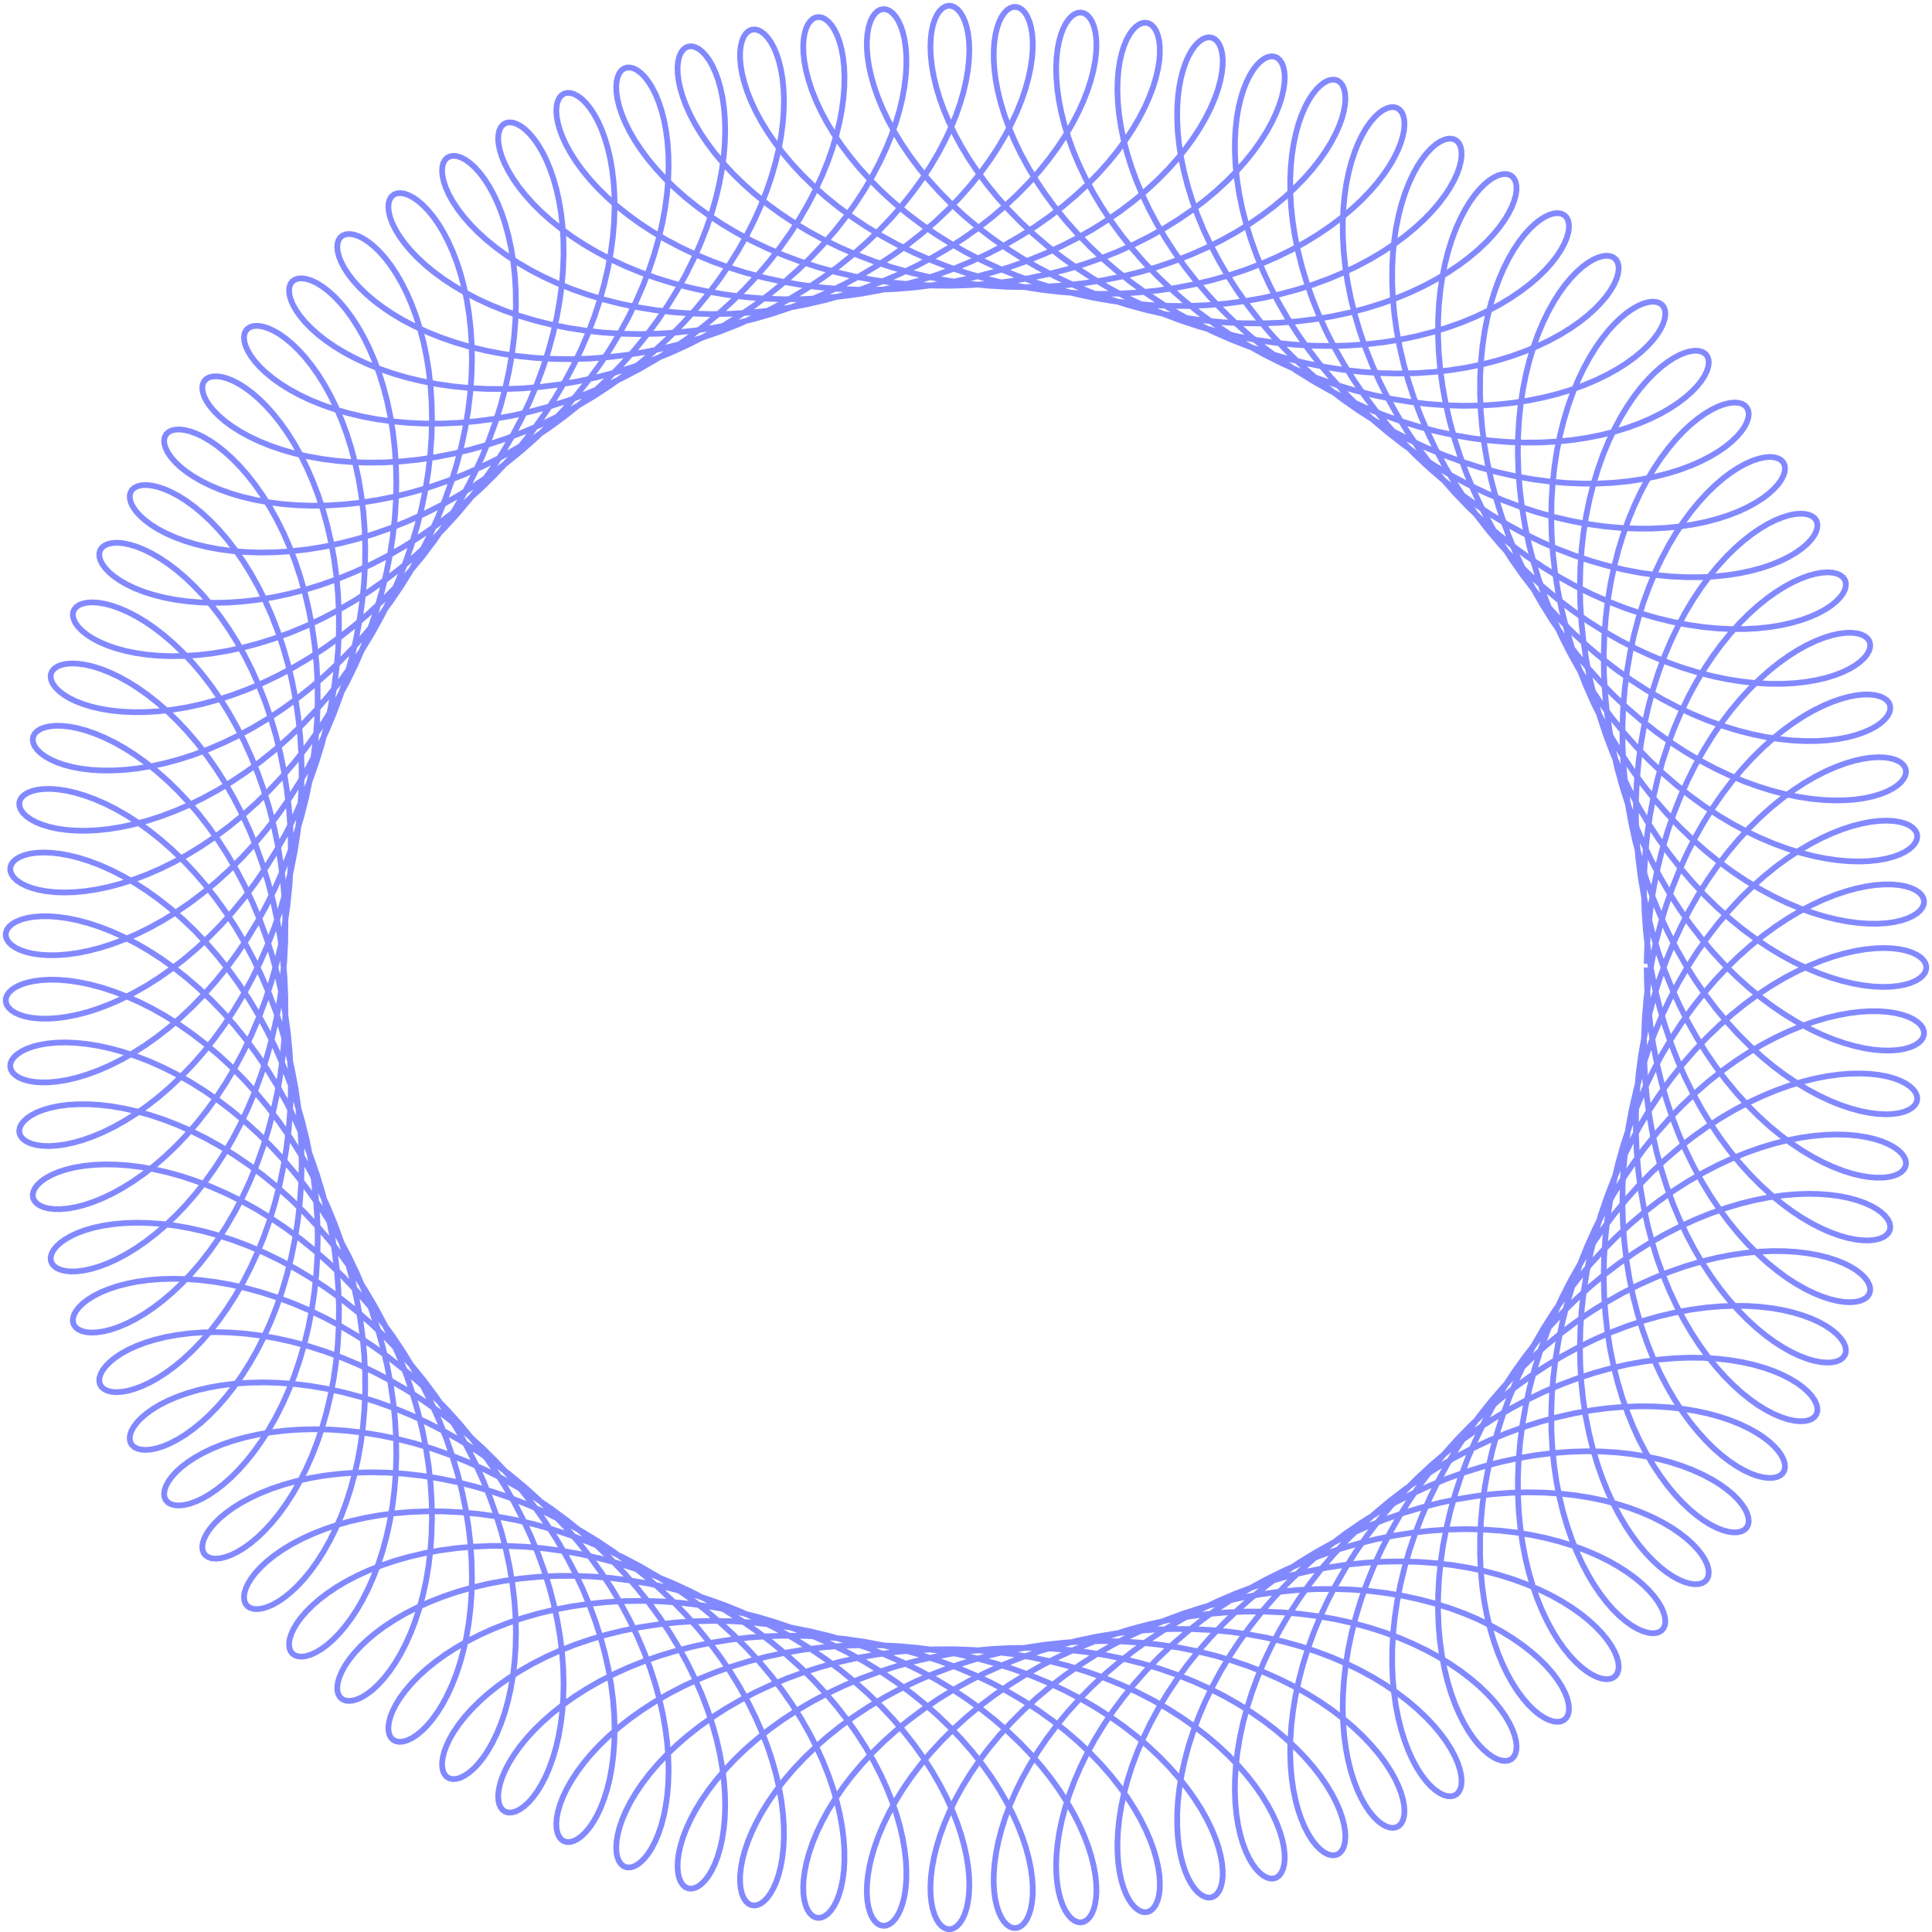 <svg width="673" height="673" viewBox="0 0 673 673" fill="none" xmlns="http://www.w3.org/2000/svg">
<path d="M573.606 337.013L573.751 343.823L574.186 350.606L574.908 357.337L575.912 363.991L577.189 370.541L578.732 376.964L580.528 383.236L582.566 389.334L584.829 395.237L587.302 400.924L589.968 406.377L592.805 411.578L595.794 416.511L598.913 421.162L602.139 425.52L605.447 429.573L608.815 433.315L612.215 436.737L615.624 439.836L619.014 442.611L622.361 445.06L625.638 447.186L628.82 448.993L631.883 450.488L634.801 451.677L637.551 452.572L640.111 453.185L642.459 453.529L644.574 453.62L646.438 453.475L648.032 453.112L649.341 452.552L650.351 451.817L651.048 450.927L651.423 449.907L651.467 448.781L651.172 447.573L650.535 446.308L649.552 445.013L648.223 443.712L646.551 442.432L644.537 441.197L642.189 440.033L639.514 438.964L636.522 438.014L633.224 437.205L629.635 436.561L625.768 436.101L621.642 435.845L617.274 435.811L612.685 436.016L607.895 436.474L602.927 437.198L597.805 438.2L592.552 439.489L587.193 441.072L581.754 442.955L576.26 445.141L570.738 447.631L565.214 450.424L559.713 453.518L554.26 456.906L548.882 460.583L543.603 464.539L538.445 468.762L533.433 473.24L528.587 477.959L523.928 482.901L519.475 488.049L515.245 493.384L511.255 498.884L507.518 504.528L504.047 510.292L500.853 516.153L497.943 522.086L495.326 528.066L493.004 534.066L490.981 540.061L489.257 546.025L487.83 551.932L486.696 557.755L485.85 563.47L485.284 569.052L484.987 574.477L484.948 579.721L485.153 584.762L485.588 589.58L486.235 594.155L487.076 598.469L488.091 602.504L489.259 606.247L490.557 609.685L491.963 612.804L493.453 615.598L495.002 618.058L496.585 620.178L498.177 621.957L499.751 623.391L501.283 624.484L502.746 625.237L504.116 625.655L505.369 625.746L506.479 625.52L507.425 624.986L508.184 624.159L508.735 623.052L509.059 621.682L509.137 620.068L508.953 618.228L508.491 616.183L507.737 613.955L506.682 611.566L505.314 609.042L503.626 606.406L501.613 603.683L499.271 600.899L496.597 598.08L493.594 595.251L490.263 592.437L486.61 589.666L482.64 586.96L478.363 584.346L473.79 581.846L468.933 579.482L463.807 577.278L458.427 575.252L452.812 573.424L446.981 571.812L440.953 570.431L434.752 569.296L428.4 568.419L421.92 567.811L415.338 567.481L408.679 567.434L401.968 567.677L395.231 568.21L388.495 569.036L381.786 570.152L375.129 571.554L368.55 573.237L362.074 575.192L355.726 577.411L349.528 579.881L343.503 582.589L337.672 585.52L332.056 588.656L326.672 591.98L321.537 595.471L316.668 599.108L312.077 602.87L307.776 606.732L303.775 610.672L300.082 614.663L296.702 618.68L293.639 622.698L290.895 626.692L288.47 630.634L286.36 634.5L284.561 638.264L283.067 641.901L281.869 645.387L280.956 648.697L280.315 651.811L279.934 654.706L279.794 657.362L279.88 659.76L280.173 661.883L280.65 663.715L281.293 665.244L282.077 666.455L282.98 667.339L283.976 667.888L285.042 668.096L286.152 667.958L287.281 667.473L288.403 666.639L289.492 665.46L290.523 663.939L291.472 662.083L292.314 659.9L293.026 657.4L293.584 654.595L293.968 651.499L294.157 648.128L294.133 644.5L293.876 640.632L293.372 636.545L292.605 632.26L291.564 627.801L290.238 623.19L288.618 618.452L286.696 613.612L284.469 608.695L281.933 603.728L279.089 598.736L275.936 593.745L272.48 588.781L268.725 583.87L264.679 579.036L260.352 574.303L255.755 569.696L250.903 565.236L245.809 560.945L240.491 556.843L234.966 552.948L229.256 549.278L223.381 545.848L217.363 542.671L211.226 539.76L204.993 537.125L198.69 534.774L192.342 532.712L185.975 530.944L179.615 529.471L173.288 528.293L167.02 527.409L160.836 526.813L154.763 526.499L148.824 526.459L143.044 526.681L137.445 527.155L132.049 527.866L126.878 528.798L121.949 529.934L117.281 531.255L112.891 532.74L108.791 534.369L104.997 536.119L101.517 537.966L98.361 539.886L95.536 541.855L93.046 543.846L90.895 545.835L89.083 547.796L87.609 549.703L86.468 551.53L85.656 553.253L85.165 554.848L84.985 556.289L85.105 557.555L85.511 558.624L86.189 559.474L87.121 560.087L88.29 560.445L89.675 560.531L91.257 560.33L93.011 559.829L94.917 559.018L96.95 557.887L99.084 556.428L101.296 554.637L103.559 552.511L105.848 550.048L108.138 547.25L110.402 544.12L112.616 540.662L114.754 536.885L116.793 532.797L118.709 528.41L120.481 523.736L122.086 518.792L123.505 513.592L124.719 508.156L125.712 502.502L126.467 496.653L126.971 490.629L127.212 484.454L127.181 478.152L126.868 471.748L126.268 465.268L125.377 458.736L124.192 452.18L122.715 445.625L120.947 439.097L118.892 432.623L116.557 426.227L113.95 419.935L111.081 413.77L107.963 407.757L104.61 401.915L101.037 396.268L97.262 390.834L93.303 385.631L89.181 380.677L84.917 375.985L80.534 371.569L76.056 367.44L71.505 363.608L66.909 360.079L62.291 356.859L57.678 353.952L53.096 351.358L48.571 349.076L44.128 347.103L39.792 345.434L35.59 344.063L31.543 342.978L27.677 342.171L24.013 341.627L20.572 341.332L17.374 341.269L14.438 341.421L11.781 341.769L9.418 342.291L7.362 342.966L5.625 343.771L4.217 344.682L3.146 345.676L2.417 346.726L2.035 347.808L2 348.897L2.313 349.965L2.971 350.989L3.969 351.942L5.301 352.801L6.957 353.54L8.928 354.137L11.201 354.569L13.762 354.815L16.594 354.855L19.68 354.67L23.001 354.243L26.536 353.558L30.264 352.601L34.163 351.361L38.208 349.826L42.374 347.989L46.638 345.843L50.974 343.384L55.355 340.61L59.756 337.521L64.15 334.119L68.513 330.407L72.82 326.393L77.044 322.084L81.163 317.49L85.153 312.624L88.993 307.498L92.66 302.13L96.137 296.536L99.404 290.736L102.444 284.748L105.244 278.595L107.79 272.299L110.07 265.884L112.075 259.374L113.797 252.794L115.232 246.171L116.376 239.529L117.226 232.896L117.786 226.297L118.056 219.757L118.042 213.304L117.752 206.962L117.193 200.756L116.378 194.708L115.318 188.843L114.029 183.181L112.526 177.743L110.828 172.548L108.953 167.614L106.922 162.955L104.757 158.587L102.481 154.522L100.116 150.769L97.689 147.338L95.223 144.234L92.744 141.462L90.278 139.025L87.85 136.922L85.486 135.152L83.212 133.71L81.052 132.591L79.03 131.786L77.171 131.285L75.497 131.077L74.029 131.147L72.788 131.481L71.794 132.06L71.062 132.867L70.611 133.881L70.453 135.082L70.602 136.447L71.067 137.952L71.859 139.574L72.984 141.287L74.445 143.068L76.247 144.889L78.39 146.726L80.871 148.552L83.688 150.343L86.834 152.073L90.302 153.718L94.083 155.253L98.164 156.656L102.532 157.905L107.172 158.978L112.067 159.857L117.198 160.523L122.546 160.959L128.09 161.15L133.807 161.083L139.674 160.747L145.666 160.132L151.76 159.231L157.928 158.037L164.146 156.548L170.388 154.763L176.627 152.681L182.837 150.305L188.993 147.641L195.069 144.696L201.041 141.478L206.886 137.998L212.579 134.269L218.101 130.306L223.429 126.124L228.545 121.741L233.431 117.178L238.071 112.454L242.451 107.59L246.557 102.611L250.381 97.54L253.911 92.402L257.143 87.221L260.071 82.023L262.692 76.835L265.006 71.682L267.015 66.591L268.721 61.586L270.132 56.694L271.254 51.938L272.098 47.344L272.674 42.934L272.996 38.73L273.079 34.754L272.941 31.025L272.599 27.56L272.072 24.377L271.383 21.491L270.553 18.914L269.604 16.659L268.561 14.734L267.449 13.146L266.292 11.902L265.116 11.004L263.947 10.454L262.809 10.25L261.729 10.39L260.731 10.869L259.84 11.679L259.08 12.811L258.475 14.255L258.045 15.997L257.812 18.022L257.797 20.315L258.016 22.858L258.487 25.63L259.226 28.611L260.245 31.78L261.557 35.114L263.171 38.588L265.094 42.178L267.334 45.858L269.892 49.605L272.772 53.39L275.972 57.189L279.49 60.976L283.322 64.726L287.46 68.412L291.897 72.011L296.62 75.499L301.619 78.854L306.879 82.052L312.383 85.075L318.113 87.902L324.052 90.516L330.178 92.9L336.469 95.041L342.904 96.925L349.457 98.542L356.104 99.883L362.821 100.941L369.581 101.711L376.358 102.189L383.127 102.377L389.86 102.274L396.533 101.885L403.12 101.215L409.595 100.271L415.935 99.064L422.116 97.603L428.115 95.904L433.911 93.981L439.485 91.85L444.817 89.53L449.891 87.041L454.691 84.403L459.204 81.638L463.417 78.77L467.321 75.823L470.908 72.821L474.172 69.789L477.109 66.753L479.718 63.739L481.998 60.773L483.953 57.88L485.586 55.085L486.904 52.414L487.917 49.891L488.633 47.538L489.067 45.38L489.231 43.436L489.142 41.728L488.816 40.273L488.274 39.09L487.535 38.194L486.621 37.599L485.554 37.317L484.357 37.359L483.055 37.731L481.673 38.442L480.236 39.495L478.769 40.893L477.298 42.635L475.849 44.719L474.446 47.142L473.115 49.896L471.881 52.975L470.766 56.367L469.793 60.061L468.985 64.042L468.361 68.296L467.941 72.805L467.743 77.549L467.782 82.51L468.074 87.665L468.631 92.992L469.464 98.467L470.582 104.066L471.991 109.764L473.698 115.535L475.705 121.353L478.012 127.193L480.618 133.029L483.52 138.833L486.713 144.582L490.189 150.249L493.939 155.811L497.951 161.243L502.212 166.523L506.707 171.631L511.419 176.545L516.331 181.246L521.422 185.718L526.672 189.945L532.059 193.913L537.558 197.61L543.147 201.025L548.801 204.151L554.493 206.981L560.199 209.511L565.892 211.739L571.547 213.664L577.137 215.29L582.637 216.62L588.021 217.661L593.265 218.42L598.346 218.908L603.239 219.137L607.924 219.121L612.38 218.875L616.587 218.418L620.528 217.766L624.186 216.941L627.547 215.963L630.598 214.856L633.329 213.642L635.73 212.345L637.794 210.991L639.517 209.604L640.895 208.21L641.929 206.835L642.619 205.503L642.969 204.242L642.984 203.075L642.673 202.027L642.044 201.122L641.108 200.382L639.881 199.83L638.375 199.487L636.609 199.371L634.6 199.501L632.368 199.894L629.934 200.563L627.319 201.523L624.548 202.783L621.644 204.355L618.631 206.244L615.535 208.457L612.381 210.996L609.196 213.863L606.004 217.056L602.832 220.572L599.705 224.407L596.647 228.554L593.684 233.002L590.837 237.741L588.131 242.758L585.586 248.038L583.222 253.565L581.058 259.32L579.112 265.285L577.399 271.438L575.933 277.757L574.727 284.219L573.789 290.8L573.13 297.475L572.754 304.219L572.668 311.007L572.871 317.811L573.366 324.606L574.149 331.365L575.216 338.063L576.563 344.675L578.179 351.175L580.057 357.539L582.182 363.744L584.542 369.768L587.121 375.59L589.902 381.19L592.866 386.55L595.994 391.653L599.264 396.484L602.653 401.031L606.138 405.281L609.696 409.225L613.301 412.856L616.927 416.168L620.55 419.158L624.143 421.825L627.681 424.17L631.138 426.196L634.489 427.907L637.708 429.311L640.773 430.416L643.659 431.235L646.344 431.778L648.807 432.062L651.029 432.103L652.991 431.917L654.676 431.525L656.068 430.947L657.155 430.204L657.924 429.32L658.366 428.318L658.472 427.223L658.237 426.059L657.658 424.852L656.731 423.628L655.459 422.411L653.843 421.228L651.888 420.104L649.601 419.063L646.99 418.13L644.065 417.328L640.84 416.679L637.328 416.206L633.546 415.928L629.511 415.864L625.242 416.031L620.76 416.446L616.086 417.122L611.243 418.071L606.255 419.304L601.146 420.83L595.941 422.655L590.666 424.783L585.347 427.216L580.01 429.955L574.68 432.999L569.384 436.342L564.147 439.98L558.993 443.904L553.947 448.104L549.032 452.568L544.27 457.283L539.683 462.232L535.29 467.4L531.109 472.767L527.157 478.313L523.45 484.017L520.001 489.856L516.821 495.807L513.92 501.846L511.306 507.947L508.985 514.086L506.959 520.235L505.231 526.37L503.799 532.463L502.662 538.489L501.815 544.423L501.25 550.239L500.959 555.913L500.931 561.42L501.154 566.739L501.613 571.847L502.292 576.725L503.175 581.353L504.24 585.714L505.47 589.791L506.84 593.571L508.33 597.042L509.916 600.192L511.572 603.014L513.275 605.501L514.999 607.648L516.719 609.454L518.408 610.918L520.042 612.042L521.595 612.829L523.041 613.286L524.358 613.422L525.521 613.245L526.507 612.767L527.295 612.004L527.865 610.969L528.197 609.68L528.274 608.155L528.08 606.415L527.6 604.481L526.822 602.375L525.735 600.12L524.33 597.74L522.601 595.261L520.542 592.707L518.151 590.104L515.427 587.478L512.372 584.855L508.99 582.26L505.285 579.717L501.266 577.254L496.942 574.892L492.325 572.655L487.429 570.566L482.267 568.645L476.858 566.912L471.22 565.386L465.371 564.083L459.335 563.019L453.132 562.207L446.787 561.659L440.323 561.385L433.765 561.392L427.139 561.685L420.471 562.27L413.786 563.147L407.111 564.316L400.472 565.774L393.895 567.516L387.404 569.537L381.025 571.827L374.782 574.375L368.697 577.17L362.792 580.197L357.088 583.439L351.605 586.879L346.359 590.499L341.368 594.277L336.646 598.192L332.205 602.221L328.057 606.341L324.21 610.527L320.671 614.754L317.445 618.997L314.536 623.229L311.943 627.425L309.665 631.559L307.699 635.605L306.039 639.539L304.678 643.334L303.607 646.968L302.813 650.417L302.283 653.659L302.003 656.673L301.956 659.44L302.124 661.942L302.487 664.161L303.024 666.083L303.714 667.695L304.533 668.985L305.458 669.944L306.464 670.565L307.526 670.842L308.618 670.772L309.716 670.354L310.794 669.588L311.825 668.477L312.786 667.028L313.651 665.245L314.397 663.14L315 660.722L315.439 658.005L315.691 655.003L315.739 651.733L315.561 648.213L315.143 644.462L314.469 640.5L313.524 636.35L312.298 632.035L310.781 627.578L308.963 623.004L306.841 618.339L304.409 613.608L301.666 608.836L298.612 604.051L295.249 599.277L291.583 594.541L287.62 589.867L283.367 585.281L278.836 580.806L274.039 576.465L268.99 572.28L263.705 568.273L258.202 564.461L252.5 560.864L246.618 557.497L240.579 554.375L234.405 551.512L228.121 548.918L221.75 546.602L215.318 544.572L208.85 542.832L202.373 541.386L195.912 540.235L189.493 539.376L183.144 538.808L176.888 538.525L170.751 538.519L164.757 538.781L158.93 539.301L153.293 540.063L147.866 541.055L142.67 542.26L137.723 543.659L133.042 545.232L128.643 546.96L124.54 548.82L120.745 550.79L117.267 552.844L114.114 554.96L111.293 557.112L108.807 559.274L106.658 561.42L104.847 563.526L103.37 565.565L102.223 567.513L101.4 569.343L100.892 571.033L100.69 572.558L100.779 573.896L101.147 575.026L101.778 575.928L102.654 576.583L103.757 576.973L105.066 577.083L106.56 576.898L108.216 576.408L110.01 575.6L111.92 574.468L113.919 573.004L115.983 571.205L118.086 569.067L120.202 566.592L122.306 563.78L124.372 560.636L126.375 557.167L128.291 553.379L130.096 549.284L131.767 544.894L133.283 540.221L134.622 535.283L135.766 530.095L136.696 524.677L137.396 519.049L137.852 513.233L138.05 507.25L137.979 501.126L137.631 494.883L136.997 488.547L136.073 482.143L134.856 475.698L133.344 469.238L131.539 462.789L129.444 456.376L127.064 450.026L124.406 443.763L121.48 437.613L118.296 431.598L114.869 425.742L111.211 420.066L107.341 414.59L103.275 409.334L99.034 404.314L94.638 399.547L90.11 395.047L85.471 390.826L80.747 386.894L75.962 383.26L71.14 379.93L66.309 376.909L61.493 374.198L56.718 371.798L52.011 369.708L47.396 367.922L42.9 366.435L38.547 365.239L34.36 364.324L30.362 363.678L26.576 363.287L23.021 363.136L19.717 363.208L16.683 363.484L13.934 363.944L11.484 364.567L9.347 365.331L7.533 366.213L6.051 367.188L4.909 368.232L4.111 369.319L3.66 370.425L3.557 371.524L3.8 372.589L4.386 373.597L5.31 374.52L6.564 375.337L8.138 376.021L10.021 376.551L12.201 376.904L14.66 377.06L17.384 376.999L20.354 376.704L23.55 376.157L26.951 375.343L30.536 374.25L34.28 372.867L38.161 371.183L42.152 369.191L46.23 366.887L50.368 364.266L54.541 361.327L58.723 358.072L62.887 354.502L67.009 350.624L71.063 346.444L75.026 341.971L78.873 337.217L82.582 332.194L86.131 326.916L89.5 321.401L92.671 315.665L95.624 309.73L98.346 303.614L100.821 297.341L103.037 290.933L104.984 284.414L106.652 277.809L108.037 271.144L109.132 264.444L109.936 257.735L110.448 251.044L110.67 244.396L110.606 237.818L110.262 231.334L109.645 224.971L108.766 218.751L107.636 212.699L106.268 206.836L104.679 201.183L102.885 195.762L100.904 190.588L98.757 185.681L96.463 181.054L94.047 176.72L91.53 172.693L88.937 168.979L86.293 165.589L83.623 162.526L80.951 159.795L78.305 157.396L75.71 155.329L73.191 153.591L70.773 152.178L68.482 151.082L66.341 150.294L64.373 149.803L62.601 149.597L61.046 149.662L59.728 149.98L58.665 150.534L57.873 151.306L57.37 152.274L57.167 153.417L57.277 154.712L57.709 156.136L58.472 157.663L59.572 159.27L61.011 160.93L62.793 162.618L64.916 164.309L67.378 165.977L70.175 167.596L73.299 169.142L76.743 170.591L80.496 171.918L84.546 173.102L88.877 174.12L93.475 174.953L98.321 175.581L103.397 175.988L108.682 176.156L114.155 176.072L119.793 175.723L125.571 175.099L131.466 174.191L137.452 172.993L143.504 171.499L149.596 169.707L155.701 167.618L161.795 165.232L167.85 162.552L173.841 159.586L179.744 156.341L185.534 152.826L191.187 149.054L196.683 145.037L201.998 140.791L207.113 136.334L212.011 131.683L216.673 126.858L221.084 121.881L225.231 116.774L229.102 111.56L232.688 106.264L235.979 100.91L238.972 95.524L241.66 90.132L244.044 84.759L246.123 79.432L247.9 74.177L249.38 69.019L250.568 63.983L251.474 59.093L252.108 54.375L252.482 49.849L252.611 45.538L252.51 41.462L252.197 37.641L251.691 34.091L251.012 30.829L250.182 27.869L249.222 25.222L248.157 22.901L247.011 20.912L245.808 19.264L244.574 17.959L243.334 17.001L242.113 16.39L240.938 16.123L239.834 16.198L238.825 16.608L237.935 17.345L237.189 18.399L236.609 19.759L236.217 21.41L236.033 23.337L236.076 25.524L236.363 27.951L236.912 30.599L237.737 33.446L238.849 36.471L240.261 39.649L241.981 42.956L244.015 46.369L246.369 49.861L249.046 53.407L252.046 56.98L255.368 60.556L259.009 64.108L262.962 67.612L267.221 71.041L271.775 74.372L276.614 77.583L281.724 80.649L287.091 83.551L292.696 86.268L298.522 88.782L304.549 91.075L310.757 93.133L317.122 94.941L323.622 96.487L330.233 97.762L336.929 98.758L343.685 99.469L350.475 99.89L357.274 100.02L364.054 99.859L370.79 99.41L377.457 98.676L384.029 97.665L390.48 96.385L396.788 94.846L402.929 93.06L408.881 91.043L414.624 88.808L420.137 86.374L425.404 83.76L430.407 80.986L435.133 78.073L439.568 75.045L443.701 71.924L447.524 68.735L451.029 65.502L454.21 62.252L457.067 59.01L459.596 55.802L461.801 52.653L463.683 49.589L465.249 46.635L466.506 43.816L467.463 41.156L468.131 38.678L468.524 36.404L468.657 34.355L468.546 32.551L468.209 31.009L467.666 29.746L466.938 28.777L466.046 28.116L465.013 27.773L463.863 27.759L462.621 28.081L461.312 28.743L459.961 29.75L458.593 31.102L457.234 32.8L455.91 34.839L454.646 37.215L453.466 39.921L452.394 42.948L451.455 46.284L450.669 49.918L450.058 53.834L449.643 58.015L449.441 62.445L449.47 67.104L449.745 71.97L450.28 77.022L451.087 82.237L452.176 87.591L453.555 93.06L455.23 98.618L457.206 104.238L459.483 109.897L462.062 115.566L464.942 121.221L468.116 126.836L471.58 132.384L475.325 137.843L479.341 143.186L483.614 148.392L488.132 153.438L492.879 158.303L497.837 162.968L502.987 167.415L508.309 171.626L513.782 175.588L519.383 179.286L525.088 182.71L530.873 185.851L536.713 188.701L542.582 191.255L548.455 193.509L554.305 195.462L560.107 197.116L565.834 198.473L571.461 199.539L576.963 200.32L582.316 200.826L587.496 201.067L592.481 201.058L597.249 200.811L601.781 200.345L606.057 199.675L610.061 198.823L613.777 197.808L617.191 196.652L620.292 195.379L623.068 194.011L625.513 192.573L627.621 191.091L629.386 189.588L630.808 188.093L631.885 186.628L632.622 185.222L633.022 183.897L633.092 182.68L632.839 181.595L632.275 180.665L631.411 179.912L630.262 179.358L628.843 179.023L627.172 178.926L625.267 179.084L623.15 179.513L620.84 180.228L618.361 181.239L615.737 182.559L612.99 184.194L610.148 186.152L607.234 188.437L604.274 191.052L601.294 193.996L598.32 197.267L595.378 200.862L592.491 204.775L589.686 208.997L586.986 213.519L584.414 218.328L581.991 223.411L579.739 228.753L577.678 234.335L575.825 240.14L574.197 246.148L572.808 252.336L571.673 258.682L570.802 265.164L570.205 271.755L569.889 278.432L569.859 285.169L570.12 291.94L570.671 298.718L571.513 305.478L572.643 312.193L574.054 318.838L575.741 325.388L577.695 331.817L579.904 338.103L582.356 344.222L585.035 350.153L587.927 355.875L591.012 361.369L594.273 366.617L597.687 371.605L601.233 376.316L604.889 380.74L608.631 384.865L612.434 388.683L616.273 392.188L620.122 395.374L623.956 398.24L627.749 400.785L631.475 403.011L635.109 404.922L638.625 406.523L642 407.823L645.208 408.832L648.228 409.56L651.038 410.023L653.617 410.235L655.945 410.213L658.005 409.976L659.781 409.543L661.258 408.936L662.423 408.177L663.265 407.288L663.776 406.294L663.949 405.22L663.778 404.091L663.26 402.932L662.395 401.768L661.184 400.626L659.631 399.531L657.741 398.507L655.521 397.58L652.981 396.773L650.132 396.109L646.988 395.611L643.563 395.298L639.875 395.191L635.941 395.309L631.781 395.666L627.417 396.28L622.869 397.162L618.163 398.325L613.32 399.778L608.367 401.528L603.328 403.581L598.23 405.941L593.097 408.609L587.957 411.584L582.835 414.863L577.756 418.443L572.746 422.315L567.829 426.471L563.03 430.9L558.37 435.589L553.871 440.524L549.555 445.689L545.439 451.066L541.543 456.635L537.881 462.376L534.469 468.267L531.319 474.285L528.441 480.406L525.845 486.606L523.536 492.859L521.521 499.139L519.801 505.421L518.378 511.678L517.249 517.885L516.41 524.014L515.858 530.042L515.583 535.943L515.575 541.693L515.825 547.268L516.317 552.646L517.038 557.807L517.97 562.73L519.094 567.397L520.392 571.791L521.843 575.897L523.424 579.701L525.112 583.193L526.883 586.362L528.713 589.201L530.577 591.705L532.449 593.869L534.303 595.693L536.115 597.176L537.858 598.323L539.507 599.137L541.038 599.625L542.426 599.797L543.649 599.663L544.684 599.236L545.511 598.531L546.108 597.562L546.458 596.349L546.544 594.911L546.35 593.267L545.863 591.44L545.071 589.452L543.964 587.327L542.534 585.089L540.775 582.764L538.683 580.377L536.257 577.953L533.497 575.519L530.405 573.099L526.985 570.719L523.245 568.405L519.192 566.181L514.837 564.069L510.193 562.094L505.273 560.277L500.094 558.637L494.673 557.196L489.029 555.969L483.183 554.973L477.156 554.223L470.971 553.732L464.651 553.509L458.222 553.565L451.707 553.905L445.134 554.535L438.528 555.458L431.915 556.673L425.321 558.181L418.772 559.976L412.294 562.054L405.911 564.407L399.649 567.026L393.53 569.898L387.577 573.011L381.811 576.35L376.253 579.897L370.921 583.635L365.832 587.544L361.002 591.602L356.444 595.788L352.171 600.079L348.192 604.449L344.515 608.875L341.147 613.332L338.092 617.793L335.35 622.233L332.923 626.625L330.808 630.944L329 635.165L327.493 639.262L326.278 643.21L325.346 646.987L324.684 650.57L324.278 653.936L324.112 657.066L324.168 659.941L324.429 662.542L324.875 664.855L325.482 666.865L326.23 668.559L327.095 669.927L328.052 670.961L329.078 671.653L330.146 672L331.231 671.999L332.309 671.649L333.352 670.953L334.337 669.914L335.237 668.539L336.029 666.834L336.69 664.811L337.195 662.481L337.525 659.857L337.657 656.955L337.573 653.792L337.256 650.387L336.688 646.759L335.856 642.931L334.746 638.923L333.348 634.76L331.652 630.466L329.651 626.065L327.341 621.583L324.719 617.047L321.783 612.481L318.535 607.911L314.978 603.365L311.118 598.866L306.962 594.44L302.519 590.111L297.801 585.903L292.82 581.838L287.593 577.938L282.135 574.223L276.464 570.711L270.601 567.42L264.566 564.366L258.382 561.562L252.071 559.02L245.658 556.751L239.167 554.763L232.624 553.061L226.055 551.651L219.486 550.535L212.943 549.711L206.452 549.179L200.038 548.934L193.728 548.97L187.545 549.278L181.514 549.848L175.658 550.669L169.999 551.726L164.557 553.004L159.353 554.486L154.404 556.153L149.726 557.984L145.334 559.959L141.242 562.054L137.46 564.248L133.997 566.515L130.861 568.831L128.057 571.17L125.587 573.507L123.453 575.816L121.653 578.071L120.184 580.248L119.041 582.32L118.217 584.263L117.702 586.054L117.485 587.669L117.553 589.086L117.891 590.284L118.483 591.244L119.31 591.948L120.354 592.378L121.593 592.521L123.005 592.362L124.568 591.891L126.257 591.097L128.049 589.973L129.918 588.515L131.839 586.717L133.786 584.58L135.734 582.104L137.657 579.292L139.529 576.148L141.327 572.68L143.025 568.897L144.601 564.809L146.032 560.43L147.297 555.774L148.376 550.857L149.25 545.698L149.901 540.315L150.314 534.73L150.476 528.964L150.374 523.04L149.997 516.983L149.338 510.817L148.391 504.567L147.15 498.259L145.614 491.919L143.782 485.573L141.658 479.248L139.244 472.969L136.547 466.761L133.575 460.65L130.338 454.66L126.848 448.813L123.119 443.133L119.167 437.64L115.009 432.353L110.663 427.292L106.149 422.473L101.489 417.911L96.706 413.619L91.822 409.608L86.862 405.889L81.852 402.469L76.815 399.353L71.779 396.545L66.769 394.046L61.812 391.854L56.932 389.969L52.156 388.384L47.507 387.092L43.012 386.085L38.692 385.352L34.571 384.88L30.67 384.654L27.008 384.659L23.606 384.876L20.479 385.287L17.643 385.87L15.112 386.605L12.898 387.469L11.011 388.437L9.46 389.486L8.25 390.591L7.385 391.726L6.867 392.866L6.697 393.985L6.871 395.058L7.386 396.059L8.236 396.964L9.411 397.748L10.901 398.388L12.695 398.862L14.778 399.148L17.135 399.225L19.747 399.076L22.598 398.682L25.665 398.027L28.927 397.098L32.363 395.882L35.948 394.369L39.659 392.549L43.47 390.418L47.355 387.969L51.29 385.201L55.249 382.113L59.204 378.707L63.132 374.987L67.006 370.958L70.802 366.63L74.496 362.011L78.065 357.113L81.486 351.951L84.739 346.539L87.804 340.895L90.662 335.037L93.297 328.985L95.693 322.761L97.838 316.387L99.719 309.887L101.327 303.284L102.655 296.604L103.696 289.873L104.448 283.116L104.908 276.36L105.078 269.63L104.959 262.954L104.558 256.355L103.879 249.861L102.933 243.495L101.731 237.281L100.283 231.242L98.606 225.4L96.714 219.776L94.627 214.387L92.362 209.253L89.94 204.39L87.382 199.811L84.713 195.528L81.954 191.554L79.131 187.896L76.269 184.561L73.392 181.553L70.527 178.876L67.698 176.529L64.933 174.511L62.257 172.819L59.693 171.446L57.268 170.384L55.004 169.624L52.925 169.155L51.051 168.962L49.405 169.03L48.004 169.343L46.868 169.881L46.011 170.627L45.45 171.557L45.196 172.65L45.26 173.884L45.652 175.233L46.378 176.674L47.444 178.181L48.852 179.728L50.604 181.291L52.698 182.843L55.13 184.359L57.896 185.814L60.987 187.183L64.395 188.442L68.108 189.568L72.113 190.54L76.394 191.335L80.936 191.935L85.72 192.321L90.726 192.475L95.933 192.384L101.32 192.033L106.862 191.411L112.536 190.508L118.318 189.316L124.181 187.83L130.1 186.046L136.049 183.962L142.002 181.579L147.933 178.899L153.816 175.927L159.626 172.669L165.339 169.135L170.93 165.336L176.376 161.282L181.657 156.99L186.75 152.474L191.637 147.754L196.3 142.846L200.722 137.774L204.889 132.557L208.789 127.219L212.41 121.783L215.743 116.275L218.781 110.718L221.52 105.14L223.957 99.566L226.09 94.021L227.921 88.532L229.454 83.125L230.694 77.826L231.648 72.658L232.326 67.646L232.739 62.814L232.9 58.183L232.825 53.776L232.53 49.611L232.032 45.707L231.352 42.081L230.511 38.748L229.53 35.722L228.432 33.014L227.241 30.633L225.981 28.588L224.678 26.884L223.357 25.524L222.043 24.511L220.762 23.843L219.54 23.518L218.401 23.531L217.371 23.875L216.473 24.541L215.73 25.519L215.166 26.796L214.8 28.357L214.653 30.187L214.743 32.267L215.087 34.579L215.702 37.101L216.599 39.813L217.792 42.691L219.291 45.712L221.103 48.852L223.234 52.085L225.688 55.385L228.468 58.728L231.573 62.086L235.001 65.436L238.748 68.75L242.806 72.004L247.169 75.173L251.824 78.233L256.76 81.162L261.964 83.938L267.418 86.54L273.106 88.949L279.008 91.146L285.105 93.116L291.375 94.844L297.794 96.317L304.34 97.524L310.988 98.455L317.712 99.105L324.488 99.466L331.288 99.538L338.088 99.319L344.86 98.809L351.579 98.013L358.219 96.935L364.755 95.583L371.163 93.966L377.419 92.097L383.501 89.986L389.387 87.65L395.057 85.106L400.492 82.37L405.675 79.463L410.591 76.406L415.225 73.221L419.565 69.93L423.602 66.557L427.326 63.127L430.733 59.666L433.817 56.199L436.578 52.752L439.014 49.35L441.128 46.019L442.925 42.785L444.41 39.672L445.592 36.706L446.481 33.91L447.09 31.305L447.431 28.915L447.522 26.759L447.378 24.856L447.019 23.224L446.465 21.879L445.737 20.835L444.857 20.104L443.85 19.697L442.738 19.622L441.546 19.887L440.301 20.495L439.026 21.45L437.749 22.75L436.493 24.396L435.286 26.382L434.151 28.703L433.113 31.352L432.196 34.318L431.423 37.589L430.815 41.151L430.393 44.99L430.176 49.089L430.183 53.428L430.429 57.988L430.93 62.748L431.697 67.684L432.744 72.775L434.078 77.995L435.706 83.319L437.635 88.723L439.867 94.179L442.403 99.663L445.242 105.148L448.382 110.608L451.816 116.018L455.537 121.353L459.537 126.588L463.804 131.699L468.326 136.664L473.086 141.461L478.07 146.07L483.258 150.473L488.631 154.65L494.169 158.588L499.85 162.271L505.65 165.687L511.545 168.827L517.511 171.68L523.522 174.242L529.553 176.508L535.577 178.474L541.569 180.142L547.502 181.513L553.352 182.591L559.091 183.382L564.697 183.894L570.144 184.137L575.41 184.123L580.473 183.865L585.311 183.379L589.906 182.683L594.239 181.793L598.295 180.732L602.057 179.519L605.513 178.177L608.653 176.729L611.466 175.199L613.945 173.612L616.087 171.993L617.886 170.368L619.343 168.762L620.458 167.2L621.235 165.71L621.678 164.314L621.796 163.039L621.597 161.907L621.093 160.942L620.296 160.166L619.221 159.601L617.886 159.264L616.307 159.175L614.505 159.351L612.499 159.806L610.313 160.553L607.968 161.605L605.489 162.97L602.9 164.657L600.227 166.67L597.494 169.014L594.728 171.689L591.954 174.696L589.198 178.03L586.484 181.688L583.839 185.662L581.287 189.944L578.85 194.523L576.551 199.385L574.413 204.517L572.454 209.901L570.695 215.521L569.152 221.357L567.841 227.388L566.776 233.592L565.971 239.947L565.434 246.427L565.176 253.01L565.202 259.669L565.516 266.379L566.121 273.113L567.018 279.845L568.205 286.55L569.678 293.201L571.43 299.772L573.455 306.24L575.741 312.579L578.278 318.767L581.052 324.78L584.048 330.598L587.247 336.201L590.632 341.571L594.184 346.69L597.88 351.543L601.699 356.118L605.617 360.402L609.61 364.385L613.654 368.061L617.722 371.423L621.79 374.467L625.831 377.193L629.819 379.601L633.73 381.694L637.537 383.476L641.215 384.954L644.741 386.137L648.091 387.035L651.242 387.662L654.174 388.031L656.866 388.16L659.299 388.064L661.457 387.764L663.323 387.279L664.885 386.632L666.129 385.845L667.046 384.942L667.628 383.946L667.869 382.883L667.764 381.778L667.312 380.657L666.512 379.545L665.367 378.467L663.881 377.449L662.061 376.517L659.915 375.693L657.453 375.002L654.687 374.466L651.631 374.107L648.301 373.944L644.715 373.998L640.892 374.285L636.85 374.822L632.613 375.623L628.202 376.699L623.641 378.063L618.955 379.722L614.168 381.684L609.307 383.952L604.396 386.53L599.461 389.418L594.53 392.615L589.627 396.116L584.777 399.916L580.006 404.007L575.338 408.38L570.796 413.022L566.403 417.921L562.179 423.06L558.144 428.424L554.318 433.992L550.717 439.747L547.356 445.666L544.249 451.726L541.408 457.906L538.842 464.179L536.56 470.522L534.567 476.909L532.868 483.314L531.463 489.711L530.352 496.073L529.534 502.375L529.003 508.591L528.753 514.696L528.775 520.665L529.059 526.474L529.593 532.101L530.362 537.523L531.35 542.721L532.541 547.674L533.914 552.365L535.451 556.778L537.129 560.899L538.926 564.715L540.818 568.215L542.781 571.391L544.791 574.236L546.821 576.744L548.847 578.914L550.843 580.745L552.783 582.239L554.642 583.399L556.394 584.231L558.016 584.742L559.484 584.943L560.774 584.845L561.866 584.461L562.738 583.807L563.371 582.9L563.748 581.757L563.852 580.399L563.668 578.846L563.184 577.122L562.389 575.248L561.273 573.249L559.829 571.15L558.053 568.976L555.941 566.752L553.493 564.504L550.71 562.257L547.594 560.038L544.152 557.872L540.39 555.782L536.319 553.794L531.949 551.931L527.293 550.214L522.368 548.665L517.188 547.305L511.772 546.15L506.141 545.219L500.314 544.527L494.314 544.087L488.165 543.912L481.89 544.01L475.514 544.391L469.063 545.06L462.561 546.021L456.037 547.276L449.514 548.825L443.021 550.665L436.581 552.791L430.221 555.198L423.966 557.877L417.839 560.818L411.863 564.007L406.061 567.431L400.453 571.074L395.058 574.919L389.896 578.947L384.981 583.137L380.329 587.468L375.953 591.916L371.864 596.46L368.071 601.073L364.581 605.732L361.4 610.41L358.529 615.081L355.971 619.721L353.725 624.302L351.786 628.799L350.15 633.187L348.809 637.441L347.754 641.537L346.974 645.451L346.456 649.161L346.186 652.647L346.145 655.887L346.318 658.865L346.683 661.563L347.221 663.965L347.91 666.059L348.727 667.833L349.648 669.277L350.649 670.384L351.704 671.147L352.789 671.564L353.878 671.632L354.945 671.352L355.965 670.727L356.913 669.762L357.763 668.463L358.493 666.839L359.079 664.901L359.498 662.662L359.729 660.136L359.753 657.339L359.55 654.289L359.104 651.005L358.399 647.507L357.422 643.817L356.159 639.959L354.602 635.955L352.742 631.831L350.572 627.611L348.089 623.321L345.291 618.987L342.178 614.635L338.751 610.29L335.016 605.979L330.978 601.726L326.645 597.556L322.029 593.494L317.141 589.561L311.994 585.781L306.606 582.174L300.992 578.76L295.173 575.556L289.167 572.579L282.998 569.845L276.687 567.365L270.258 565.153L263.735 563.216L257.143 561.562L250.509 560.196L243.858 559.122L237.216 558.341L230.61 557.852L224.064 557.651L217.606 557.734L211.259 558.094L205.049 558.721L198.999 559.604L193.132 560.731L187.468 562.086L182.029 563.654L176.834 565.417L171.898 567.355L167.239 569.447L162.871 571.673L158.804 574.008L155.05 576.429L151.617 578.911L148.511 581.43L145.737 583.961L143.296 586.476L141.188 588.952L139.412 591.361L137.963 593.679L136.835 595.88L136.02 597.941L135.508 599.838L135.287 601.547L135.342 603.049L135.659 604.321L136.219 605.346L137.005 606.105L137.997 606.583L139.173 606.766L140.511 606.641L141.987 606.197L143.578 605.426L145.258 604.321L147.003 602.877L148.787 601.093L150.584 598.968L152.369 596.502L154.117 593.701L155.801 590.57L157.399 587.117L158.885 583.351L160.238 579.285L161.434 574.932L162.454 570.307L163.278 565.427L163.888 560.312L164.267 554.98L164.4 549.454L164.274 543.755L163.879 537.907L163.204 531.935L162.242 525.863L160.988 519.716L159.439 513.521L157.592 507.304L155.45 501.091L153.014 494.908L150.291 488.78L147.286 482.733L144.01 476.791L140.472 470.978L136.687 465.317L132.667 459.83L128.431 454.537L123.995 449.457L119.379 444.608L114.604 440.005L109.691 435.664L104.664 431.596L99.546 427.813L94.362 424.322L89.137 421.131L83.897 418.243L78.667 415.663L73.474 413.389L68.344 411.42L63.302 409.753L58.373 408.381L53.583 407.298L48.955 406.492L44.512 405.952L40.276 405.666L36.268 405.617L32.508 405.788L29.013 406.162L25.801 406.718L22.885 407.436L20.279 408.293L17.995 409.266L16.04 410.332L14.423 411.465L13.149 412.64L12.221 413.833L11.64 415.017L11.405 416.167L11.512 417.257L11.957 418.262L12.733 419.159L13.829 419.922L15.236 420.529L16.939 420.958L18.925 421.187L21.176 421.198L23.675 420.971L26.403 420.491L29.338 419.741L32.459 418.709L35.742 417.383L39.164 415.754L42.701 413.813L46.326 411.556L50.015 408.977L53.742 406.077L57.481 402.856L61.206 399.315L64.891 395.461L68.513 391.299L72.045 386.839L75.465 382.091L78.751 377.069L81.879 371.785L84.83 366.258L87.585 360.504L90.126 354.542L92.437 348.394L94.504 342.08L96.313 335.625L97.856 329.052L99.122 322.385L100.105 315.65L100.8 308.873L101.205 302.08L101.319 295.296L101.143 288.548L100.682 281.862L99.94 275.264L98.926 268.778L97.649 262.429L96.121 256.24L94.355 250.234L92.367 244.432L90.172 238.853L87.79 233.516L85.24 228.439L82.543 223.637L79.722 219.122L76.799 214.908L73.798 211.003L70.744 207.415L67.662 204.151L64.579 201.213L61.519 198.604L58.508 196.323L55.572 194.368L52.736 192.734L50.025 191.413L47.464 190.398L45.075 189.678L42.881 189.24L40.903 189.071L39.162 189.153L37.676 189.47L36.462 190.003L35.535 190.731L34.911 191.633L34.6 192.685L34.612 193.866L34.957 195.149L35.639 196.511L36.664 197.926L38.033 199.369L39.747 200.813L41.802 202.234L44.195 203.606L46.919 204.904L49.967 206.104L53.327 207.182L56.989 208.116L60.937 208.883L65.156 209.464L69.628 209.839L74.336 209.99L79.258 209.902L84.373 209.56L89.659 208.952L95.091 208.066L100.646 206.893L106.299 205.428L112.023 203.665L117.794 201.6L123.585 199.235L129.369 196.569L135.122 193.607L140.818 190.354L146.431 186.818L151.937 183.008L157.314 178.935L162.538 174.614L167.587 170.059L172.443 165.287L177.087 160.317L181.5 155.167L185.668 149.86L189.577 144.417L193.215 138.861L196.571 133.218L199.639 127.511L202.411 121.766L204.883 116.009L207.054 110.267L208.925 104.564L210.496 98.927L211.773 93.381L212.761 87.953L213.47 82.666L213.909 77.544L214.091 72.611L214.029 67.887L213.74 63.394L213.24 59.151L212.548 55.175L211.685 51.483L210.672 48.089L209.53 45.006L208.284 42.244L206.958 39.813L205.576 37.718L204.164 35.966L202.747 34.558L201.351 33.495L200 32.776L198.722 32.397L197.54 32.352L196.478 32.634L195.562 33.233L194.813 34.137L194.253 35.334L193.903 36.807L193.782 38.54L193.908 40.514L194.297 42.711L194.965 45.108L195.924 47.684L197.184 50.416L198.756 53.279L200.647 56.249L202.861 59.301L205.401 62.408L208.269 65.546L211.464 68.688L214.982 71.808L218.818 74.882L222.965 77.885L227.414 80.791L232.153 83.579L237.169 86.225L242.447 88.708L247.971 91.009L253.723 93.107L259.682 94.987L265.829 96.632L272.141 98.029L278.595 99.166L285.167 100.032L291.832 100.619L298.565 100.922L305.339 100.935L312.13 100.657L318.91 100.089L325.653 99.231L332.334 98.088L338.928 96.668L345.409 94.976L351.754 93.025L357.939 90.826L363.942 88.393L369.743 85.742L375.322 82.889L380.66 79.854L385.741 76.657L390.551 73.319L395.075 69.863L399.304 66.312L403.227 62.691L406.838 59.024L410.13 55.337L413.102 51.655L415.751 48.004L418.08 44.411L420.09 40.9L421.787 37.498L423.178 34.228L424.272 31.116L425.081 28.183L425.618 25.453L425.896 22.946L425.932 20.683L425.745 18.681L425.353 16.958L424.778 15.529L424.04 14.407L423.163 13.603L422.17 13.129L421.086 12.99L419.936 13.194L418.745 13.743L417.538 14.639L416.341 15.882L415.18 17.469L414.08 19.396L413.066 21.655L412.161 24.238L411.388 27.134L410.772 30.33L410.331 33.812L410.088 37.565L410.06 41.57L410.264 45.807L410.717 50.258L411.432 54.899L412.422 59.709L413.696 64.662L415.263 69.735L417.13 74.903L419.3 80.139L421.775 85.418L424.557 90.715L427.643 96.002L431.028 101.254L434.708 106.446L438.672 111.553L442.913 116.551L447.417 121.417L452.17 126.128L457.158 130.663L462.363 135.003L467.766 139.13L473.347 143.026L479.085 146.677L484.957 150.07L490.939 153.192L497.008 156.035L503.139 158.59L509.305 160.853L515.481 162.819L521.641 164.488L527.758 165.86L533.808 166.939L539.763 167.728L545.6 168.234L551.294 168.468L556.821 168.439L562.158 168.16L567.284 167.646L572.179 166.913L576.824 165.978L581.201 164.862L585.295 163.583L589.091 162.164L592.578 160.628L595.745 158.999L598.584 157.299L601.088 155.556L603.254 153.793L605.078 152.037L606.562 150.314L607.706 148.648L608.515 147.065L608.995 145.591L609.155 144.248L609.004 143.062L608.554 142.054L607.819 141.246L606.815 140.659L605.558 140.311L604.068 140.22L602.364 140.403L600.468 140.872L598.402 141.642L596.189 142.722L593.853 144.121L591.42 145.846L588.914 147.902L586.362 150.29L583.788 153.013L581.218 156.067L578.678 159.45L576.194 163.155L573.789 167.175L571.487 171.5L569.313 176.118L567.287 181.016L565.431 186.179L563.764 191.589L562.305 197.228L561.07 203.076L560.075 209.112L559.333 215.313L558.854 221.657L558.65 228.118L558.727 234.672L559.092 241.293L559.747 247.955L560.694 254.633L561.933 261.299L563.46 267.929L565.272 274.495L567.361 280.974L569.718 287.34L572.333 293.57L575.193 299.64L578.283 305.528L581.589 311.215L585.091 316.68L588.77 321.907L592.607 326.878L596.58 331.58L600.665 336L604.839 340.127L609.078 343.952L613.356 347.469L617.648 350.672L621.928 353.56L626.17 356.131L630.349 358.387L634.439 360.332L638.414 361.971L642.25 363.312L645.924 364.364L649.411 365.14L652.69 365.652L655.741 365.916L658.543 365.949L661.079 365.768L663.333 365.393L665.288 364.846L666.933 364.149L668.257 363.323L669.249 362.394L669.903 361.386L670.213 360.324L670.176 359.233L669.791 358.14L669.06 357.069L667.984 356.045L666.57 355.095L664.824 354.243L662.757 353.513L660.378 352.927L657.701 352.508L654.74 352.277L651.513 352.253L648.036 352.456L644.33 352.902L640.416 353.606L636.314 354.581L632.049 355.84L627.644 357.391L623.123 359.244L618.513 361.404L613.838 363.873L609.125 366.655L604.399 369.749L599.686 373.152L595.013 376.859L590.403 380.864L585.881 385.159L581.472 389.732L577.199 394.571L573.082 399.661L569.143 404.988L565.401 410.532L561.874 416.276L558.578 422.198L555.527 428.276L552.735 434.489L550.212 440.811L547.968 447.219L546.008 453.687L544.339 460.19L542.963 466.701L541.881 473.195L541.091 479.644L540.59 486.024L540.374 492.309L540.433 498.474L540.759 504.494L541.341 510.346L542.165 516.007L543.217 521.457L544.479 526.675L545.934 531.643L547.562 536.343L549.342 540.761L551.252 544.882L553.27 548.695L555.372 552.191L557.532 555.36L559.726 558.197L561.929 560.699L564.114 562.864L566.257 564.692L568.331 566.185L570.311 567.348L572.173 568.188L573.892 568.714L575.445 568.935L576.81 568.865L577.965 568.517L578.891 567.908L579.568 567.054L579.98 565.975L580.11 564.692L579.946 563.225L579.474 561.598L578.685 559.833L577.571 557.956L576.125 555.99L574.343 553.962L572.223 551.897L569.765 549.821L566.972 547.759L563.846 545.736L560.395 543.779L556.627 541.91L552.552 540.155L548.182 538.535L543.531 537.073L538.615 535.789L533.451 534.702L528.058 533.83L522.456 533.19L516.667 532.797L510.713 532.662L504.617 532.797L498.405 533.211L492.101 533.912L485.731 534.903L479.32 536.189L472.896 537.77L466.483 539.645L460.108 541.81L453.797 544.26L447.575 546.989L441.465 549.985L435.492 553.239L429.678 556.737L424.044 560.464L418.612 564.403L413.399 568.537L408.423 572.845L403.7 577.307L399.244 581.901L395.067 586.604L391.178 591.391L387.587 596.238L384.299 601.12L381.319 606.01L378.649 610.884L376.289 615.714L374.237 620.476L372.489 625.143L371.038 629.69L369.877 634.093L368.994 638.328L368.38 642.372L368.018 646.204L367.894 649.802L367.991 653.148L368.291 656.223L368.772 659.012L369.414 661.5L370.195 663.675L371.091 665.525L372.079 667.042L373.133 668.219L374.229 669.051L375.341 669.536L376.443 669.672L377.51 669.462L378.517 668.908L379.439 668.017L380.25 666.797L380.929 665.256L381.45 663.406L381.794 661.261L381.939 658.836L381.866 656.148L381.556 653.215L380.994 650.056L380.164 646.694L379.054 643.149L377.652 639.446L375.95 635.608L373.939 631.66L371.615 627.628L368.974 623.536L366.015 619.412L362.74 615.281L359.15 611.168L355.252 607.099L351.053 603.099L346.562 599.193L341.789 595.404L336.748 591.755L331.454 588.266L325.923 584.96L320.172 581.853L314.222 578.964L308.094 576.309L301.809 573.901L295.39 571.753L288.862 569.875L282.249 568.276L275.577 566.962L268.87 565.937L262.157 565.204L255.462 564.763L248.811 564.612L242.231 564.748L235.746 565.163L229.383 565.85L223.164 566.8L217.113 567.999L211.252 569.435L205.602 571.092L200.183 572.954L195.014 575L190.109 577.212L185.485 579.568L181.155 582.046L177.13 584.622L173.42 587.273L170.031 589.974L166.97 592.699L164.239 595.423L161.84 598.12L159.771 600.764L158.031 603.33L156.613 605.793L155.512 608.127L154.717 610.309L154.218 612.316L154.002 614.125L154.054 615.715L154.358 617.067L154.897 618.162L155.65 618.983L156.599 619.515L157.719 619.745L158.99 619.66L160.387 619.252L161.886 618.512L163.462 617.434L165.089 616.016L166.743 614.255L168.396 612.151L170.025 609.708L171.604 606.929L173.107 603.823L174.51 600.396L175.791 596.661L176.927 592.63L177.896 588.316L178.678 583.737L179.254 578.91L179.607 573.853L179.721 568.588L179.581 563.136L179.177 557.521L178.496 551.765L177.531 545.894L176.275 539.932L174.723 533.906L172.874 527.842L170.727 521.764L168.283 515.701L165.547 509.677L162.524 503.717L159.222 497.848L155.652 492.093L151.825 486.475L147.755 481.016L143.457 475.739L138.947 470.663L134.246 465.805L129.372 461.184L124.347 456.815L119.194 452.71L113.935 448.882L108.594 445.34L103.198 442.092L97.771 439.144L92.339 436.5L86.927 434.16L81.563 432.125L76.272 430.392L71.079 428.956L66.009 427.81L61.088 426.946L56.337 426.353L51.781 426.019L47.44 425.929L43.336 426.068L39.486 426.417L35.908 426.958L32.618 427.67L29.63 428.532L26.956 429.521L24.607 430.614L22.591 431.786L20.914 433.013L19.581 434.269L18.593 435.529L17.953 436.767L17.656 437.957L17.699 439.075L18.076 440.095L18.779 440.993L19.799 441.745L21.122 442.33L22.735 442.724L24.623 442.909L26.768 442.864L29.153 442.572L31.756 442.018L34.557 441.186L37.534 440.064L40.662 438.642L43.918 436.91L47.277 434.862L50.714 432.493L54.203 429.8L57.718 426.783L61.233 423.444L64.723 419.785L68.162 415.813L71.526 411.535L74.791 406.961L77.933 402.102L80.931 396.972L83.762 391.586L86.408 385.962L88.849 380.116L91.07 374.07L93.053 367.845L94.787 361.462L96.26 354.946L97.46 348.32L98.381 341.609L99.017 334.839L99.364 328.036L99.42 321.226L99.186 314.435L98.664 307.689L97.858 301.015L96.776 294.436L95.426 287.979L93.818 281.666L91.964 275.521L89.88 269.567L87.58 263.823L85.083 258.308L82.407 253.042L79.573 248.039L76.602 243.315L73.516 238.883L70.34 234.752L67.097 230.933L63.813 227.432L60.514 224.253L57.223 221.401L53.968 218.875L50.775 216.674L47.668 214.794L44.672 213.231L41.814 211.976L39.115 211.02L36.6 210.351L34.29 209.957L32.206 209.822L30.368 209.929L28.793 210.261L27.498 210.797L26.498 211.518L25.806 212.4L25.433 213.421L25.389 214.557L25.681 215.784L26.313 217.076L27.29 218.408L28.613 219.754L30.279 221.089L32.288 222.387L34.632 223.623L37.306 224.773L40.3 225.812L43.602 226.717L47.201 227.466L51.081 228.038L55.225 228.413L59.616 228.573L64.235 228.499L69.06 228.178L74.07 227.596L79.241 226.74L84.55 225.6L89.972 224.169L95.481 222.441L101.052 220.412L106.66 218.08L112.277 215.444L117.879 212.509L123.438 209.277L128.931 205.756L134.332 201.953L139.618 197.881L144.765 193.549L149.751 188.974L154.556 184.171L159.16 179.156L163.545 173.95L167.695 168.573L171.595 163.045L175.231 157.391L178.594 151.633L181.673 145.797L184.462 139.906L186.955 133.988L189.149 128.067L191.044 122.17L192.639 116.324L193.94 110.553L194.949 104.883L195.676 99.34L196.129 93.947L196.319 88.729L196.26 83.707L195.965 78.902L195.452 74.336L194.739 70.026L193.844 65.99L192.788 62.243L191.594 58.798L190.284 55.668L188.882 52.862L187.413 50.388L185.9 48.253L184.37 46.46L182.848 45.011L181.361 43.906L179.932 43.142L178.588 42.714L177.353 42.617L176.252 42.841L175.307 43.377L174.542 44.211L173.977 45.33L173.632 46.717L173.527 48.356L173.678 50.227L174.101 52.31L174.81 54.584L175.817 57.025L177.133 59.61L178.766 62.316L180.721 65.116L183.004 67.986L185.616 70.9L188.557 73.832L191.827 76.756L195.419 79.647L199.329 82.48L203.548 85.23L208.066 87.874L212.87 90.388L217.948 92.75L223.283 94.939L228.859 96.937L234.655 98.725L240.653 100.287L246.831 101.608L253.166 102.674L259.635 103.475L266.213 104.001L272.875 104.244L279.596 104.201L286.349 103.867L293.109 103.242L299.849 102.325L306.544 101.121L313.168 99.635L319.695 97.873L326.101 95.846L332.363 93.562L338.457 91.037L344.363 88.285L350.059 85.321L355.528 82.164L360.75 78.834L365.712 75.35L370.397 71.736L374.796 68.013L378.895 64.207L382.689 60.34L386.169 56.439L389.332 52.529L392.175 48.636L394.699 44.786L396.904 41.005L398.796 37.317L400.38 33.749L401.664 30.325L402.658 27.068L403.374 24.001L403.826 21.146L404.029 18.525L404 16.155L403.758 14.054L403.322 12.24L402.714 10.725L401.956 9.524L401.072 8.646L400.084 8.101L399.018 7.896L397.899 8.035L396.752 8.521L395.604 9.355L394.479 10.536L393.402 12.059L392.4 13.919L391.495 16.109L390.713 18.619L390.076 21.438L389.605 24.551L389.323 27.945L389.247 31.601L389.397 35.503L389.788 39.63L390.437 43.96L391.355 48.472L392.554 53.143L394.044 57.949L395.832 62.863L397.923 67.862L400.321 72.92L403.027 78.01L406.041 83.106L409.359 88.183L412.976 93.215L416.886 98.177L421.079 103.044L425.544 107.792L430.27 112.4L435.24 116.845L440.439 121.107L445.848 125.166L451.449 129.005L457.221 132.609L463.142 135.962L469.189 139.053L475.337 141.87L481.563 144.405L487.841 146.652L494.145 148.605L500.449 150.263L506.728 151.625L512.954 152.692L519.103 153.469L525.149 153.96L531.067 154.174L536.833 154.121L542.423 153.813L547.817 153.262L552.992 152.484L557.928 151.496L562.609 150.316L567.016 148.965L571.135 147.462L574.953 145.831L578.458 144.095L581.641 142.277L584.494 140.402L587.012 138.495L589.192 136.582L591.032 134.689L592.532 132.841L593.697 131.063L594.53 129.381L595.039 127.82L595.233 126.403L595.123 125.154L594.721 124.095L594.043 123.247L593.103 122.629L591.921 122.261L590.514 122.159L588.905 122.338L587.114 122.812L585.165 123.592L583.08 124.689L580.885 126.11L578.605 127.861L576.264 129.946L573.888 132.367L571.504 135.123L569.137 138.211L566.811 141.627L564.553 145.364L562.386 149.415L560.334 153.767L558.419 158.409L556.664 163.326L555.088 168.502L553.711 173.919L552.549 179.56L551.62 185.402L550.937 191.424L550.514 197.604L550.359 203.917L550.483 210.339L550.893 216.845L551.591 223.408L552.583 230.004L553.867 236.606L555.442 243.187L557.305 249.722L559.45 256.185L561.87 262.551L564.554 268.796L567.491 274.896L570.667 280.83L574.068 286.575L577.677 292.111L581.475 297.421L585.442 302.486L589.557 307.292L593.798 311.825L598.143 316.073L602.566 320.027L607.043 323.677L611.549 327.019L616.058 330.048L620.544 332.763L624.981 335.164L629.343 337.254L633.606 339.037L637.744 340.519L641.732 341.71L645.547 342.619L649.167 343.259L652.57 343.645L655.735 343.791L658.644 343.716L661.28 343.439L663.626 342.979L665.669 342.358L667.396 341.599L668.796 340.724L669.863 339.759L670.588 338.729L670.968 337.657L671 336.57L670.684 335.494L670.023 334.453L669.019 333.474L667.68 332.581L666.013 331.799L664.028 331.151L661.737 330.659L659.154 330.347L656.294 330.232L653.175 330.337L649.814 330.677L646.233 331.269L642.453 332.127L638.495 333.265L634.383 334.692L630.142 336.419L625.796 338.451L621.37 340.794L616.891 343.451L612.385 346.422L607.877 349.706L603.392 353.3L598.957 357.198L594.596 361.392L590.334 365.873L586.194 370.629L582.197 375.648L578.367 380.913L574.722 386.409L571.281 392.117L568.062 398.017L565.079 404.088L562.348 410.308L559.878 416.654L557.682 423.101L555.766 429.624L554.137 436.199L552.798 442.798L551.753 449.397L551 455.969L550.538 462.487L550.361 468.927L550.464 475.262L550.839 481.468L551.475 487.521L552.359 493.398L553.479 499.078L554.817 504.538L556.358 509.76L558.082 514.727L559.968 519.421L561.996 523.827L564.144 527.934L566.387 531.731L568.702 535.207L571.063 538.356L573.447 541.174L575.826 543.657L578.175 545.804L580.468 547.616L582.681 549.098L584.788 550.255L586.764 551.093L588.586 551.623L590.231 551.856L591.676 551.805L592.902 551.485L593.888 550.912L594.616 550.105L595.07 549.083L595.236 547.868L595.099 546.48L594.649 544.944L593.876 543.283L592.773 541.521L591.335 539.684L589.558 537.797L587.442 535.886L584.986 533.976L582.195 532.093L579.073 530.263L575.626 528.509L571.866 526.857L567.801 525.329L563.446 523.948L558.816 522.735L553.925 521.71L548.793 520.892L543.438 520.298L537.883 519.943L532.148 519.842L526.256 520.006L520.232 520.445L514.1 521.168L507.886 522.181L501.615 523.488L495.314 525.091L489.008 526.99L482.723 529.183L476.486 531.665L470.321 534.431L464.254 537.471L458.308 540.777L452.507 544.335L446.872 548.132L441.426 552.152L436.186 556.377L431.173 560.789L426.401 565.369L421.886 570.093L417.642 574.94L413.679 579.886L410.007 584.907L406.633 589.977L403.563 595.072L400.799 600.165L398.344 605.23L396.196 610.242L394.352 615.174L392.808 620.002L391.555 624.699L390.586 629.243L389.889 633.609L389.451 637.775L389.257 641.72L389.293 645.423L389.538 648.867L389.975 652.033L390.583 654.908L391.34 657.476L392.224 659.726L393.21 661.648L394.275 663.234L395.393 664.478L396.539 665.376L397.688 665.927L398.814 666.13L399.892 665.988L400.896 665.506L401.801 664.689L402.585 663.547L403.222 662.09L403.691 660.33L403.971 658.282L404.04 655.96L403.882 653.384L403.477 650.571L402.811 647.542L401.87 644.318L400.64 640.923L399.113 637.38L397.279 633.713L395.131 629.947L392.667 626.107L389.883 622.22L386.779 618.312L383.357 614.407L379.622 610.532L375.578 606.712L371.234 602.972L366.601 599.336L361.69 595.827L356.514 592.466L351.09 589.276L345.435 586.275L339.567 583.482L333.505 580.914L327.273 578.585L320.892 576.509L314.385 574.697L307.778 573.159L301.094 571.902L294.36 570.932L287.602 570.253L280.846 569.865L274.117 569.768L267.442 569.959L260.846 570.433L254.356 571.184L247.994 572.201L241.785 573.476L235.752 574.994L229.917 576.741L224.299 578.701L218.918 580.857L213.791 583.189L208.935 585.676L204.363 588.297L200.088 591.029L196.12 593.849L192.468 596.731L189.139 599.651L186.136 602.584L183.463 605.503L181.119 608.383L179.103 611.198L177.412 613.923L176.038 616.532L174.974 619.002L174.21 621.308L173.735 623.428L173.535 625.34L173.594 627.023L173.896 628.459L174.421 629.629L175.151 630.517L176.064 631.109L177.138 631.391L178.35 631.354L179.676 630.989L181.091 630.287L182.569 629.245L184.087 627.86L185.617 626.131L187.135 624.059L188.614 621.648L190.031 618.903L191.36 615.832L192.577 612.445L193.66 608.753L194.586 604.769L195.335 600.508L195.886 595.988L196.222 591.227L196.326 586.244L196.184 581.06L195.78 575.698L195.105 570.18L194.148 564.532L192.902 558.778L191.362 552.944L189.523 547.054L187.384 541.136L184.946 535.215L182.212 529.318L179.186 523.469L175.876 517.695L172.289 512.02L168.437 506.467L164.332 501.06L159.989 495.821L155.425 490.769L150.656 485.925L145.701 481.307L140.582 476.929L135.321 472.807L129.939 468.954L124.462 465.38L118.913 462.094L113.317 459.103L107.701 456.412L102.09 454.023L96.51 451.938L90.987 450.154L85.547 448.669L80.215 447.476L75.017 446.568L69.975 445.936L65.114 445.567L60.456 445.449L56.021 445.566L51.829 445.903L47.899 446.44L44.247 447.158L40.889 448.036L37.837 449.051L35.103 450.182L32.697 451.404L30.626 452.693L28.895 454.023L27.509 455.369L26.468 456.706L25.772 458.007L25.418 459.247L25.4 460.402L25.713 461.446L26.346 462.356L27.29 463.108L28.531 463.681L30.056 464.052L31.846 464.202L33.886 464.113L36.156 463.768L38.635 463.152L41.301 462.25L44.132 461.051L47.103 459.545L50.191 457.725L53.371 455.584L56.617 453.118L59.902 450.326L63.202 447.208L66.491 443.766L69.743 440.005L72.934 435.932L76.038 431.554L79.032 426.884L81.893 421.932L84.6 416.713L87.132 411.243L89.47 405.54L91.595 399.623L93.492 393.512L95.147 387.229L96.546 380.796L97.678 374.239L98.536 367.58L99.111 360.845L99.399 354.061L99.396 347.252L99.103 340.446L98.521 333.668L97.652 326.944L96.503 320.301L95.08 313.762L93.394 307.353L91.456 301.096L89.278 295.015L86.876 289.131L84.267 283.464L81.469 278.033L78.5 272.855L75.383 267.945L72.139 263.317L68.792 258.983L65.365 254.954L61.882 251.236L58.37 247.837L54.853 244.76L51.357 242.008L47.909 239.579L44.534 237.472L41.257 235.682L38.103 234.203L35.096 233.026L32.261 232.141L29.619 231.536L27.193 231.197L25.002 231.108L23.064 231.251L21.399 231.608L20.021 232.159L18.945 232.882L18.182 233.755L17.744 234.754L17.638 235.855L17.872 237.034L18.449 238.265L19.372 239.523L20.641 240.782L22.254 242.016L24.208 243.2L26.496 244.309L29.11 245.32L32.041 246.207L35.276 246.949L38.801 247.523L42.602 247.909L46.661 248.088L50.96 248.042L55.478 247.754L60.194 247.21L65.085 246.397L70.129 245.305L75.301 243.923L80.576 242.245L85.929 240.266L91.334 237.983L96.764 235.395L102.194 232.503L107.598 229.31L112.95 225.822L118.226 222.047L123.401 217.992L128.452 213.671L133.355 209.095L138.09 204.281L142.636 199.243L146.975 194.002L151.089 188.576L154.962 182.986L158.581 177.254L161.933 171.404L165.008 165.459L167.798 159.445L170.296 153.387L172.499 147.311L174.403 141.242L176.01 135.206L177.32 129.231L178.339 123.341L179.071 117.562L179.527 111.919L179.714 106.435L179.646 101.133L179.337 96.037L178.801 91.165L178.055 86.539L177.12 82.175L176.013 78.09L174.758 74.299L173.375 70.815L171.888 67.648L170.322 64.808L168.701 62.302L167.05 60.136L165.394 58.311L163.76 56.829L162.173 55.688L160.658 54.886L159.24 54.417L157.944 54.273L156.794 54.445L155.812 54.922L155.021 55.691L154.441 56.736L154.092 58.042L153.992 59.589L154.157 61.359L154.603 63.331L155.342 65.482L156.386 67.79L157.744 70.231L159.424 72.779L161.431 75.411L163.769 78.1L166.438 80.821L169.439 83.548L172.767 86.255L176.419 88.917L180.386 91.51L184.66 94.007L189.231 96.388L194.084 98.628L199.206 100.707L204.58 102.604L210.189 104.3L216.012 105.778L222.029 107.023L228.219 108.019L234.557 108.756L241.021 109.222L247.585 109.41L254.225 109.313L260.914 108.926L267.626 108.247L274.336 107.276L281.016 106.016L287.642 104.469L294.188 102.642L300.629 100.543L306.94 98.183L313.1 95.572L319.084 92.725L324.873 89.658L330.446 86.387L335.786 82.93L340.875 79.309L345.698 75.544L350.243 71.658L354.497 67.674L358.451 63.616L362.098 59.51L365.432 55.38L368.449 51.252L371.149 47.153L373.532 43.108L375.6 39.142L377.36 35.282L378.817 31.552L379.98 27.976L380.861 24.578L381.471 21.38L381.827 18.404L381.942 15.668L381.837 13.193L381.528 10.995L381.038 9.09L380.387 7.491L379.598 6.21L378.695 5.257L377.702 4.641L376.644 4.367L375.547 4.439L374.435 4.859L373.334 5.627L372.27 6.74L371.268 8.195L370.353 9.984L369.549 12.099L368.879 14.53L368.367 17.264L368.032 20.288L367.896 23.584L367.978 27.137L368.294 30.927L368.861 34.933L369.692 39.135L370.801 43.508L372.198 48.031L373.891 52.677L375.886 57.423L378.189 62.243L380.801 67.111L383.724 72L386.955 76.885L390.49 81.74L394.324 86.541L398.449 91.261L402.854 95.877L407.529 100.365L412.459 104.703L417.629 108.871L423.022 112.848L428.619 116.615L434.402 120.157L440.347 123.457L446.433 126.502L452.637 129.281L458.933 131.783L465.298 134.002L471.706 135.931L478.13 137.566L484.545 138.907L490.925 139.953L497.243 140.707L503.474 141.173L509.593 141.36L515.575 141.274L521.397 140.927L527.035 140.332L532.469 139.502L537.677 138.454L542.64 137.205L547.341 135.774L551.764 134.182L555.895 132.45L559.721 130.601L563.231 128.658L566.417 126.646L569.273 124.589L571.793 122.514L573.976 120.444L575.82 118.408L577.328 116.429L578.504 114.533L579.352 112.746L579.882 111.091L580.103 109.593L580.026 108.274L579.665 107.156L579.036 106.259L578.155 105.603L577.041 105.205L575.713 105.082L574.193 105.249L572.503 105.717L570.666 106.498L568.705 107.601L566.647 109.033L564.515 110.798L562.336 112.9L560.134 115.34L557.937 118.115L555.768 121.223L553.654 124.659L551.619 128.414L549.687 132.479L547.881 136.843L546.223 141.492L544.734 146.411L543.435 151.584L542.343 156.993L541.476 162.616L540.848 168.435L540.474 174.425L540.364 180.565L540.529 186.829L540.976 193.194L541.712 199.632L542.74 206.12L544.062 212.629L545.677 219.136L547.583 225.612L549.775 232.033L552.247 238.373L554.99 244.608L557.994 250.713L561.245 256.666L564.731 262.444L568.434 268.027L572.338 273.395L576.423 278.531L580.67 283.417L585.055 288.041L589.557 292.388L594.153 296.447L598.817 300.21L603.524 303.67L608.249 306.821L612.967 309.661L617.651 312.188L622.275 314.405L626.814 316.314L631.242 317.921L635.535 319.234L639.669 320.261L643.62 321.014L647.366 321.506L650.887 321.753L654.162 321.77L657.173 321.576L659.904 321.19L662.339 320.634L664.465 319.928L666.271 319.097L667.747 318.163L668.886 317.151L669.682 316.087L670.131 314.996L670.232 313.903L669.986 312.833L669.396 311.813L668.466 310.868L667.203 310.022L665.617 309.298L663.718 308.722L661.519 308.314L659.034 308.095L656.279 308.087L653.273 308.307L650.035 308.772L646.585 309.498L642.944 310.498L639.136 311.785L635.185 313.368L631.114 315.255L626.95 317.453L622.718 319.966L618.443 322.795L614.151 325.94L609.868 329.399L605.62 333.167L601.432 337.239L597.329 341.605L593.334 346.256L589.47 351.178L585.76 356.359L582.223 361.781L578.88 367.428L575.749 373.281L572.845 379.319L570.183 385.521L567.778 391.863L565.638 398.323L563.775 404.875L562.194 411.495L560.902 418.157L559.9 424.834L559.191 431.501L558.773 438.132L558.643 444.7L558.796 451.18L559.224 457.547L559.918 463.777L560.867 469.845L562.059 475.729L563.477 481.409L565.107 486.863L566.929 492.072L568.925 497.021L571.074 501.692L573.354 506.072L575.741 510.15L578.213 513.914L580.744 517.357L583.31 520.472L585.885 523.256L588.444 525.707L590.961 527.824L593.409 529.61L595.765 531.069L598.002 532.208L600.097 533.034L602.027 533.558L603.768 533.793L605.299 533.752L606.6 533.45L607.653 532.906L608.439 532.138L608.943 531.165L609.15 530.01L609.049 528.695L608.629 527.243L607.881 525.679L606.799 524.026L605.379 522.311L603.618 520.559L601.515 518.796L599.074 517.047L596.296 515.338L593.189 513.693L589.761 512.138L586.021 510.696L581.981 509.39L577.656 508.241L573.059 507.272L568.209 506.5L563.124 505.944L557.825 505.62L552.331 505.544L546.667 505.728L540.855 506.183L534.919 506.92L528.885 507.944L522.778 509.261L516.624 510.875L510.449 512.786L504.279 514.994L498.141 517.496L492.058 520.286L486.058 523.357L480.163 526.7L474.399 530.304L468.787 534.156L463.35 538.241L458.107 542.543L453.078 547.044L448.279 551.724L443.728 556.563L439.438 561.538L435.421 566.627L431.688 571.805L428.248 577.048L425.106 582.33L422.268 587.627L419.735 592.911L417.509 598.158L415.586 603.34L413.964 608.432L412.636 613.41L411.595 618.248L410.83 622.922L410.329 627.409L410.08 631.688L410.066 635.738L410.271 639.538L410.676 643.072L411.262 646.323L412.007 649.275L412.889 651.917L413.885 654.237L414.971 656.225L416.123 657.876L417.315 659.183L418.522 660.143L419.718 660.757L420.877 661.024L421.975 660.949L422.987 660.536L423.887 659.793L424.653 658.729L425.26 657.355L425.687 655.686L425.914 653.734L425.92 651.518L425.688 649.055L425.201 646.365L424.443 643.468L423.403 640.387L422.067 637.145L420.428 633.765L418.476 630.273L416.207 626.693L413.617 623.051L410.705 619.373L407.472 615.685L403.92 612.012L400.054 608.38L395.881 604.814L391.411 601.339L386.653 597.977L381.621 594.753L376.329 591.686L370.794 588.799L365.033 586.109L359.066 583.634L352.913 581.39L346.596 579.392L340.138 577.652L333.564 576.18L326.897 574.985L320.163 574.075L313.388 573.452L306.597 573.12L299.818 573.08L293.076 573.329L286.396 573.864L279.805 574.679L273.327 575.766L266.987 577.116L260.808 578.716L254.812 580.553L249.02 582.613L243.452 584.877L238.127 587.328L233.062 589.945L228.27 592.708L223.767 595.595L219.564 598.581L215.669 601.644L212.092 604.758L208.837 607.898L205.908 611.038L203.307 614.153L201.032 617.217L199.082 620.204L197.452 623.088L196.134 625.846L195.12 628.453L194.4 630.885L193.96 633.121L193.786 635.138L193.862 636.917L194.171 638.44L194.694 639.689L195.41 640.648L196.297 641.304L197.333 641.646L198.495 641.662L199.757 641.346L201.096 640.69L202.486 639.691L203.901 638.347L205.316 636.658L206.706 634.627L208.044 632.258L209.307 629.557L210.469 626.532L211.508 623.195L212.401 619.557L213.125 615.633L213.662 611.438L213.992 606.99L214.097 602.307L213.962 597.411L213.571 592.322L212.913 587.064L211.977 581.66L210.755 576.135L209.238 570.513L207.424 564.82L205.308 559.083L202.891 553.326L200.175 547.578L197.162 541.862L193.858 536.205L190.272 530.631L186.412 525.166L182.291 519.831L177.922 514.651L173.32 509.646L168.503 504.835L163.487 500.239L158.294 495.873L152.944 491.754L147.46 487.894L141.865 484.306L136.183 481L130.439 477.983L124.658 475.263L118.866 472.841L113.09 470.721L107.355 468.902L101.687 467.382L96.112 466.156L90.655 465.217L85.34 464.558L80.192 464.168L75.232 464.034L70.483 464.142L65.966 464.477L61.698 465.021L57.699 465.755L53.983 466.659L50.566 467.712L47.46 468.891L44.675 470.173L42.22 471.533L40.102 472.947L38.325 474.389L36.892 475.834L35.803 477.256L35.058 478.63L34.651 479.93L34.577 481.131L34.829 482.209L35.397 483.14L36.268 483.902L37.43 484.473L38.867 484.831L40.562 484.958L42.498 484.837L44.653 484.45L47.007 483.783L49.538 482.824L52.223 481.561L55.038 479.985L57.957 478.089L60.956 475.869L64.009 473.321L67.091 470.444L70.174 467.24L73.235 463.712L76.248 459.866L79.187 455.708L82.029 451.248L84.751 446.498L87.33 441.47L89.745 436.181L91.975 430.646L94.003 424.883L95.812 418.913L97.385 412.756L98.709 406.435L99.772 399.973L100.565 393.394L101.079 386.722L101.308 379.984L101.248 373.205L100.897 366.411L100.255 359.629L99.326 352.885L98.112 346.203L96.62 339.611L94.859 333.132L92.839 326.79L90.572 320.61L88.072 314.612L85.356 308.818L82.44 303.247L79.343 297.917L76.085 292.845L72.688 288.045L69.175 283.531L65.568 279.314L61.892 275.402L58.173 271.803L54.435 268.522L50.704 265.562L47.006 262.924L43.367 260.607L39.812 258.608L36.367 256.921L33.056 255.54L29.903 254.455L26.932 253.654L24.164 253.124L21.621 252.852L19.323 252.82L17.286 253.01L15.529 253.404L14.067 253.979L12.912 254.715L12.076 255.589L11.569 256.576L11.399 257.652L11.57 258.793L12.087 259.972L12.951 261.165L14.161 262.346L15.715 263.489L17.607 264.569L19.831 265.561L22.379 266.441L25.238 267.186L28.396 267.774L31.84 268.183L35.552 268.394L39.516 268.387L43.711 268.145L48.117 267.654L52.712 266.898L57.474 265.867L62.379 264.549L67.402 262.938L72.518 261.025L77.701 258.808L82.926 256.284L88.166 253.453L93.396 250.318L98.589 246.882L103.721 243.152L108.767 239.137L113.703 234.845L118.506 230.29L123.153 225.485L127.623 220.447L131.898 215.192L135.959 209.739L139.789 204.109L143.374 198.323L146.699 192.403L149.755 186.374L152.531 180.259L155.02 174.084L157.217 167.874L159.119 161.656L160.723 155.455L162.032 149.298L163.048 143.21L163.775 137.217L164.222 131.344L164.397 125.616L164.31 120.056L163.976 114.686L163.408 109.529L162.622 104.605L161.637 99.931L160.472 95.527L159.147 91.406L157.683 87.584L156.105 84.072L154.434 80.88L152.697 78.018L150.917 75.49L149.12 73.301L147.331 71.454L145.577 69.947L143.883 68.78L142.274 67.947L140.775 67.443L139.409 67.26L138.202 67.386L137.174 67.811L136.349 68.519L135.745 69.496L135.381 70.724L135.276 72.184L135.445 73.857L135.903 75.721L136.661 77.753L137.73 79.93L139.119 82.228L140.834 84.622L142.88 87.087L145.259 89.597L147.972 92.127L151.017 94.65L154.39 97.141L158.085 99.576L162.094 101.928L166.407 104.176L171.014 106.294L175.899 108.262L181.048 110.059L186.443 111.665L192.066 113.061L197.897 114.231L203.915 115.161L210.098 115.836L216.421 116.246L222.86 116.381L229.391 116.233L235.989 115.798L242.626 115.071L249.277 114.051L255.917 112.739L262.518 111.138L269.055 109.253L275.504 107.091L281.838 104.66L288.036 101.972L294.073 99.04L299.929 95.877L305.582 92.5L311.013 88.927L316.206 85.177L321.143 81.272L325.811 77.231L330.197 73.08L334.29 68.84L338.082 64.538L341.566 60.197L344.738 55.845L347.595 51.505L350.136 47.205L352.363 42.971L354.28 38.827L355.893 34.799L357.21 30.912L358.239 27.189L358.994 23.654L359.487 20.329L359.733 17.234L359.75 14.388L359.556 11.811L359.17 9.517L358.613 7.523L357.908 5.84L357.078 4.48L356.147 3.453L355.138 2.764L354.078 2.42L352.991 2.424L351.904 2.775L350.841 3.475L349.828 4.518L348.891 5.9L348.053 7.613L347.338 9.649L346.771 11.995L346.371 14.64L346.162 17.567L346.161 20.76L346.388 24.201L346.859 27.872L347.589 31.75L348.592 35.813L349.879 40.04L351.46 44.405L353.342 48.884L355.532 53.451L358.032 58.082L360.844 62.749L363.968 67.428L367.401 72.092L371.139 76.716L375.174 81.274L379.497 85.742L384.099 90.097L388.966 94.314L394.084 98.374L399.436 102.254L405.006 105.936L410.774 109.402L416.719 112.636L422.82 115.623L429.054 118.351L435.396 120.809L441.823 122.989L448.308 124.882L454.827 126.485L461.353 127.794L467.861 128.81L474.323 129.533L480.715 129.966L487.011 130.117L493.186 129.992L499.215 129.6L505.075 128.953L510.744 128.066L516.201 126.951L521.426 125.627L526.401 124.112L531.107 122.425L535.531 120.587L539.659 118.62L543.479 116.548L546.981 114.394L550.157 112.183L553.003 109.94L555.513 107.69L557.687 105.459L559.525 103.274L561.03 101.159L562.206 99.14L563.06 97.241L563.602 95.487L563.84 93.901L563.788 92.505L563.461 91.321L562.874 90.368L562.045 89.666L560.992 89.231L559.737 89.079L558.301 89.224L556.705 89.677L554.975 90.448L553.134 91.547L551.208 92.978L549.22 94.747L547.198 96.854L545.166 99.3L543.151 102.083L541.177 105.198L539.27 108.638L537.454 112.396L535.752 116.462L534.188 120.822L532.782 125.463L531.556 130.369L530.529 135.522L529.718 140.904L529.14 146.495L528.808 152.272L528.736 158.213L528.935 164.294L529.414 170.492L530.179 176.78L531.235 183.133L532.585 189.525L534.23 195.931L536.169 202.323L538.398 208.676L540.912 214.964L543.702 221.163L546.761 227.247L550.076 233.194L553.633 238.981L557.419 244.586L561.416 249.988L565.606 255.171L569.97 260.115L574.486 264.806L579.133 269.229L583.886 273.374L588.723 277.228L593.618 280.785L598.547 284.038L603.482 286.984L608.4 289.619L613.272 291.945L618.075 293.963L622.782 295.678L627.368 297.096L631.808 298.225L636.079 299.076L640.158 299.661L644.024 299.993L647.656 300.089L651.034 299.965L654.142 299.641L656.963 299.136L659.482 298.472L661.688 297.671L663.569 296.757L665.117 295.753L666.326 294.685L667.19 293.577L667.707 292.455L667.876 291.345L667.699 290.273L667.18 289.263L666.324 288.34L665.14 287.53L663.636 286.855L661.825 286.339L659.72 286.003L657.337 285.868L654.692 285.953L651.803 286.277L648.691 286.855L645.376 287.702L641.881 288.831L638.229 290.254L634.444 291.979L630.55 294.013L626.574 296.362L622.541 299.029L618.477 302.015L614.406 305.318L610.356 308.936L606.352 312.863L602.418 317.092L598.579 321.614L594.859 326.416L591.279 331.487L587.861 336.812L584.625 342.373L581.591 348.153L578.775 354.131L576.193 360.288L573.859 366.601L571.785 373.047L569.982 379.601L568.457 386.239L567.217 392.936L566.266 399.665L565.606 406.401L565.238 413.117L565.159 419.787L565.365 426.386L565.851 432.887L566.607 439.267L567.625 445.501L568.891 451.566L570.392 457.439L572.113 463.101L574.036 468.53L576.142 473.71L578.413 478.623L580.826 483.255L583.359 487.593L585.988 491.625L588.691 495.342L591.441 498.737L594.214 501.805L596.983 504.541L599.724 506.946L602.411 509.021L605.017 510.768L607.518 512.192L609.889 513.301L612.107 514.104L614.148 514.613L615.989 514.839L617.611 514.798L618.993 514.506L620.117 513.981L620.967 513.242L621.526 512.311L621.783 511.209L621.724 509.958L621.342 508.583L620.627 507.108L619.575 505.558L618.182 503.958L616.446 502.335L614.368 500.713L611.95 499.118L609.199 497.576L606.119 496.111L602.721 494.747L599.014 493.508L595.012 492.417L590.729 491.494L586.182 490.761L581.387 490.234L576.364 489.933L571.134 489.873L565.719 490.067L560.141 490.529L554.424 491.267L548.594 492.291L542.674 493.607L536.691 495.22L530.67 497.131L524.639 499.342L518.622 501.849L512.646 504.649L506.736 507.736L500.916 511.102L495.212 514.736L489.646 518.627L484.24 522.762L479.016 527.124L473.993 531.696L469.19 536.46L464.623 541.395L460.308 546.481L456.258 551.695L452.484 557.013L448.996 562.411L445.802 567.863L442.907 573.346L440.314 578.832L438.026 584.296L436.041 589.711L434.357 595.052L432.969 600.293L431.87 605.409L431.051 610.376L430.502 615.17L430.21 619.769L430.16 624.151L430.337 628.295L430.722 632.184L431.297 635.799L432.042 639.125L432.934 642.148L433.951 644.856L435.069 647.239L436.265 649.288L437.514 650.997L438.789 652.362L440.066 653.38L441.319 654.052L442.522 654.38L443.651 654.368L444.68 654.022L445.585 653.351L446.343 652.364L446.931 651.073L447.327 649.493L447.512 647.639L447.466 645.529L447.173 643.18L446.615 640.614L445.778 637.852L444.652 634.915L443.223 631.828L441.485 628.614L439.43 625.3L437.054 621.909L434.353 618.468L431.329 615.002L427.982 611.538L424.316 608.101L420.336 604.716L416.051 601.408L411.471 598.201L406.607 595.118L401.472 592.182L396.082 589.413L390.455 586.832L384.607 584.456L378.56 582.303L372.335 580.387L365.953 578.723L359.438 577.321L352.816 576.192L346.109 575.343L339.345 574.78L332.549 574.507L325.747 574.524L318.965 574.833L312.229 575.429L305.565 576.309L298.999 577.465L292.554 578.889L286.255 580.571L280.124 582.497L274.184 584.653L268.455 587.024L262.956 589.592L257.705 592.337L252.718 595.239L248.009 598.277L243.592 601.428L239.477 604.668L235.672 607.973L232.184 611.318L229.019 614.676L226.179 618.024L223.664 621.334L221.473 624.581L219.603 627.74L218.047 630.785L216.798 633.691L215.846 636.436L215.18 638.995L214.787 641.348L214.651 643.472L214.755 645.35L215.082 646.962L215.612 648.292L216.323 649.327L217.194 650.052L218.202 650.456L219.322 650.531L220.531 650.269L221.802 649.665L223.112 648.716L224.434 647.42L225.742 645.78L227.012 643.797L228.217 641.479L229.334 638.83L230.339 635.862L231.208 632.585L231.919 629.012L232.452 625.159L232.786 621.041L232.904 616.677L232.787 612.086L232.422 607.29L231.794 602.31L230.892 597.169L229.706 591.892L228.228 586.503L226.452 581.027L224.375 575.491L221.995 569.92L219.312 564.34L216.328 558.778L213.049 553.259L209.481 547.808L205.633 542.45L201.514 537.209L197.138 532.108L192.518 527.168L187.672 522.412L182.615 517.857L177.368 513.522L171.951 509.423L166.385 505.575L160.693 501.991L154.899 498.682L149.027 495.656L143.103 492.922L137.153 490.483L131.201 488.344L125.274 486.504L119.399 484.963L113.6 483.717L107.904 482.761L102.335 482.087L96.918 481.687L91.676 481.549L86.631 481.659L81.805 482.003L77.217 482.564L72.886 483.325L68.829 484.265L65.061 485.365L61.595 486.601L58.444 487.952L55.618 489.392L53.123 490.899L50.966 492.446L49.151 494.009L47.679 495.561L46.55 497.077L45.761 498.532L45.307 499.9L45.183 501.157L45.379 502.278L45.885 503.24L46.687 504.021L47.773 504.6L49.126 504.956L50.728 505.071L52.561 504.927L54.604 504.51L56.836 503.805L59.233 502.8L61.772 501.485L64.43 499.853L67.181 497.895L69.999 495.61L72.859 492.994L75.736 490.048L78.603 486.773L81.435 483.174L84.208 479.258L86.896 475.032L89.475 470.507L91.924 465.695L94.22 460.61L96.342 455.267L98.271 449.685L99.989 443.882L101.48 437.878L102.73 431.695L103.724 425.355L104.453 418.883L104.906 412.302L105.078 405.638L104.962 398.916L104.555 392.163L103.857 385.404L102.87 378.666L101.594 371.975L100.038 365.356L98.206 358.835L96.11 352.436L93.759 346.182L91.167 340.097L88.35 334.201L85.322 328.516L82.103 323.06L78.711 317.85L75.168 312.902L71.495 308.231L67.716 303.847L63.855 299.763L59.935 295.985L55.983 292.521L52.023 289.374L48.082 286.546L44.185 284.038L40.358 281.848L36.627 279.971L33.017 278.402L29.552 277.131L26.255 276.15L23.15 275.446L20.258 275.004L17.6 274.811L15.195 274.848L13.06 275.096L11.211 275.537L9.664 276.148L8.429 276.907L7.519 277.792L6.941 278.777L6.703 279.838L6.81 280.951L7.263 282.089L8.063 283.227L9.21 284.339L10.698 285.4L12.524 286.385L14.677 287.27L17.15 288.03L19.931 288.644L23.005 289.088L26.358 289.343L29.973 289.388L33.831 289.206L37.913 288.781L42.197 288.097L46.662 287.142L51.284 285.904L56.038 284.373L60.901 282.544L65.846 280.41L70.848 277.968L75.881 275.217L80.919 272.157L85.937 268.793L90.908 265.129L95.808 261.172L100.611 256.932L105.296 252.418L109.838 247.646L114.217 242.628L118.412 237.382L122.403 231.926L126.175 226.279L129.71 220.461L132.995 214.496L136.016 208.405L138.765 202.214L141.232 195.946L143.411 189.627L145.297 183.283L146.887 176.94L148.183 170.625L149.185 164.362L149.897 158.178L150.325 152.099L150.477 146.149L150.364 140.352L149.996 134.731L149.388 129.309L148.554 124.107L147.512 119.144L146.28 114.438L144.878 110.007L143.327 105.864L141.65 102.024L139.869 98.496L138.008 95.292L136.093 92.418L134.148 89.879L132.199 87.679L130.271 85.819L128.39 84.298L126.582 83.112L124.872 82.258L123.284 81.727L121.842 81.511L120.569 81.599L119.488 81.977L118.619 82.631L117.983 83.545L117.596 84.701L117.477 86.079L117.64 87.659L118.099 89.419L118.865 91.335L119.948 93.386L121.356 95.545L123.094 97.787L125.166 100.089L127.574 102.422L130.316 104.763L133.391 107.085L136.794 109.363L140.517 111.572L144.553 113.688L148.89 115.687L153.516 117.546L158.416 119.245L163.574 120.762L168.973 122.079L174.594 123.178L180.415 124.044L186.415 124.662L192.571 125.02L198.86 125.106L205.256 124.914L211.735 124.435L218.271 123.666L224.837 122.604L231.408 121.248L237.958 119.601L244.46 117.665L250.889 115.447L257.221 112.955L263.431 110.199L269.495 107.19L275.392 103.942L281.099 100.47L286.598 96.791L291.87 92.923L296.897 88.888L301.665 84.704L306.16 80.396L310.37 75.987L314.286 71.499L317.899 66.96L321.205 62.393L324.199 57.824L326.879 53.28L329.247 48.786L331.304 44.369L333.056 40.053L334.509 35.864L335.671 31.825L336.554 27.962L337.17 24.295L337.533 20.847L337.659 17.638L337.565 14.686L337.27 12.01L336.796 9.624L336.162 7.543L335.393 5.779L334.511 4.341L333.54 3.24L332.505 2.48L331.432 2.066L330.346 2L329.273 2.283L328.238 2.911L327.266 3.882L326.382 5.189L325.611 6.823L324.975 8.775L324.499 11.033L324.202 13.582L324.106 16.407L324.229 19.491L324.59 22.816L325.203 26.36L326.085 30.102L327.246 34.021L328.698 38.092L330.45 42.292L332.508 46.594L334.877 50.975L337.56 55.408L340.557 59.867L343.868 64.326L347.487 68.76L351.411 73.143L355.63 77.45L360.136 81.657L364.917 85.741L369.959 89.679L375.247 93.45L380.765 97.034L386.494 100.413L392.414 103.569L398.503 106.487L404.741 109.153L411.103 111.556L417.566 113.686L424.103 115.534L430.691 117.095L437.302 118.365L443.912 119.342L450.493 120.026L457.02 120.42L463.467 120.528L469.809 120.356L476.021 119.914L482.079 119.211L487.961 118.26L493.644 117.074L499.107 115.671L504.333 114.067L509.302 112.281L513.998 110.334L518.407 108.246L522.517 106.041L526.316 103.741L529.796 101.372L532.949 98.958L535.771 96.524L538.259 94.096L540.413 91.7L542.233 89.362L543.723 87.106L544.89 84.959L545.739 82.943L546.282 81.085L546.529 79.405L546.494 77.927L546.192 76.671L545.639 75.656L544.854 74.9L543.856 74.42L542.666 74.231L541.307 74.345L539.8 74.775L538.171 75.528L536.444 76.612L534.643 78.033L532.795 79.793L530.924 81.894L529.057 84.335L527.218 87.112L525.434 90.221L523.729 93.654L522.127 97.401L520.65 101.452L519.322 105.794L518.164 110.412L517.195 115.289L516.434 120.406L515.898 125.746L515.603 131.286L515.561 137.005L515.786 142.88L516.287 148.886L517.071 154.999L518.146 161.193L519.515 167.443L521.18 173.722L523.141 180.005L525.395 186.265L527.938 192.476L530.765 198.614L533.865 204.653L537.23 210.569L540.846 216.339L544.7 221.942L548.776 227.356L553.057 232.561L557.523 237.54L562.155 242.277L566.93 246.755L571.827 250.962L576.822 254.888L581.889 258.522L587.006 261.858L592.144 264.889L597.28 267.614L602.387 270.031L607.439 272.141L612.41 273.947L617.275 275.454L622.009 276.67L626.587 277.603L630.987 278.266L635.187 278.67L639.164 278.83L642.899 278.764L646.374 278.488L649.571 278.022L652.476 277.388L655.074 276.605L657.354 275.699L659.306 274.691L660.922 273.607L662.197 272.472L663.126 271.31L663.708 270.148L663.943 269.012L663.834 267.925L663.385 266.915L662.604 266.005L661.497 265.22L660.077 264.583L658.356 264.116L656.347 263.841L654.067 263.778L651.534 263.945L648.766 264.36L645.783 265.039L642.608 265.994L639.262 267.24L635.77 268.784L632.156 270.637L628.445 272.805L624.663 275.29L620.834 278.097L616.986 281.224L613.143 284.67L609.332 288.43L605.577 292.499L601.903 296.868L598.335 301.527L594.894 306.464L591.604 311.666L588.484 317.116L585.556 322.797L582.835 328.69L580.34 334.776L578.085 341.032L576.084 347.437L574.346 353.966L572.883 360.595L571.701 367.299L570.805 374.053L570.2 380.83L569.886 387.604L569.862 394.349L570.125 401.039L570.671 407.649L571.491 414.152L572.579 420.526L573.921 426.745L575.506 432.787L577.318 438.631L579.342 444.256L581.56 449.644L583.953 454.776L586.499 459.637L589.177 464.213L591.965 468.492L594.838 472.463L597.772 476.117L600.742 479.449L603.722 482.454L606.688 485.129L609.612 487.475L612.47 489.494L615.236 491.188L617.885 492.566L620.393 493.634L622.735 494.402L624.89 494.883L626.836 495.091L628.552 495.04L630.019 494.747L631.219 494.233L632.137 493.515L632.757 492.616L633.069 491.558L633.06 490.363L632.722 489.057L632.048 487.663L631.033 486.208L629.675 484.716L627.974 483.213L625.93 481.725L623.547 480.277L620.831 478.894L617.79 477.601L614.433 476.422L610.772 475.379L606.82 474.495L602.593 473.791L598.108 473.285L593.382 472.997L588.435 472.942L583.29 473.136L577.967 473.592L572.491 474.322L566.885 475.334L561.175 476.637L555.385 478.235L549.542 480.133L543.671 482.331L537.799 484.829L531.952 487.625L526.155 490.712L520.433 494.084L514.811 497.733L509.313 501.647L503.961 505.813L498.777 510.217L493.782 514.843L488.995 519.672L484.434 524.686L480.114 529.864L476.049 535.184L472.254 540.623L468.737 546.156L465.508 551.761L462.573 557.41L459.938 563.079L457.605 568.741L455.574 574.371L453.843 579.942L452.41 585.429L451.268 590.806L450.409 596.049L449.825 601.133L449.502 606.036L449.429 610.734L449.589 615.208L449.966 619.437L450.542 623.403L451.297 627.09L452.21 630.483L453.258 633.568L454.42 636.334L455.67 638.772L456.985 640.874L458.34 642.635L459.708 644.052L461.064 645.123L462.383 645.849L463.639 646.233L464.808 646.28L465.864 645.998L466.784 645.395L467.545 644.482L468.124 643.273L468.5 641.782L468.654 640.024L468.568 638.019L468.224 635.785L467.608 633.343L466.705 630.715L465.505 627.924L463.997 624.994L462.174 621.948L460.029 618.813L457.56 615.614L454.764 612.376L451.643 609.125L448.197 605.888L444.433 602.689L440.357 599.553L435.977 596.506L431.305 593.57L426.351 590.768L421.132 588.123L415.663 585.655L409.961 583.382L404.047 581.322L397.939 579.493L391.661 577.907L385.234 576.578L378.683 575.516L372.032 574.731L365.306 574.228L358.532 574.014L351.735 574.09L344.941 574.457L338.177 575.115L331.468 576.058L324.84 577.282L318.317 578.779L311.925 580.539L305.687 582.551L299.624 584.802L293.759 587.276L288.112 589.957L282.7 592.826L277.541 595.864L272.651 599.049L268.043 602.36L263.728 605.773L259.718 609.264L256.019 612.809L252.638 616.382L249.578 619.958L246.841 623.511L244.427 627.015L242.334 630.444L240.556 633.773L239.088 636.977L237.921 640.032L237.044 642.914L236.445 645.6L236.11 648.07L236.023 650.303L236.166 652.28L236.522 653.983L237.069 655.398L237.786 656.51L238.65 657.306L239.639 657.777L240.728 657.915L241.892 657.712L243.105 657.165L244.344 656.271L245.581 655.03L246.792 653.445L247.95 651.519L249.032 649.259L250.013 646.672L250.869 643.769L251.578 640.561L252.118 637.064L252.468 633.291L252.609 629.261L252.524 624.993L252.196 620.505L251.611 615.821L250.757 610.961L249.622 605.951L248.197 600.813L246.475 595.574L244.452 590.258L242.125 584.892L239.493 579.501L236.557 574.112L233.32 568.75L229.789 563.442L225.97 558.211L221.873 553.082L217.51 548.079L212.893 543.225L208.038 538.54L202.962 534.045L197.682 529.759L192.218 525.699L186.592 521.88L180.826 518.316L174.942 515.02L168.965 512.002L162.92 509.269L156.832 506.828L150.727 504.683L144.631 502.837L138.569 501.288L132.569 500.035L126.655 499.074L120.853 498.398L115.188 497.999L109.683 497.866L104.361 497.989L99.245 498.352L94.355 498.941L89.71 499.737L85.327 500.723L81.225 501.877L77.416 503.18L73.914 504.607L70.729 506.137L67.871 507.745L65.347 509.405L63.16 511.094L61.316 512.785L59.813 514.452L58.651 516.071L57.826 517.615L57.332 519.059L57.163 520.38L57.309 521.553L57.758 522.555L58.497 523.364L59.511 523.961L60.783 524.324L62.296 524.437L64.029 524.282L65.962 523.845L68.073 523.113L70.338 522.075L72.734 520.721L75.237 519.044L77.82 517.038L80.458 514.701L83.127 512.031L85.799 509.03L88.45 505.699L91.055 502.046L93.587 498.075L96.024 493.798L98.342 489.224L100.518 484.368L102.531 479.242L104.362 473.865L105.99 468.254L107.4 462.429L108.575 456.41L109.502 450.22L110.168 443.881L110.563 437.418L110.68 430.855L110.511 424.218L110.053 417.533L109.303 410.825L108.262 404.122L106.931 397.448L105.314 390.83L103.418 384.294L101.251 377.863L98.823 371.563L96.147 365.417L93.235 359.446L90.103 353.672L86.769 348.115L83.252 342.792L79.571 337.72L75.748 332.915L71.805 328.389L67.766 324.154L63.655 320.219L59.496 316.592L55.316 313.278L51.14 310.281L46.993 307.601L42.902 305.238L38.893 303.189L34.99 301.448L31.218 300.01L27.603 298.864L24.166 298L20.93 297.404L17.917 297.063L15.146 296.96L12.636 297.077L10.403 297.396L8.464 297.895L6.832 298.552L5.518 299.346L4.532 300.251L3.883 301.245L3.576 302.302L3.615 303.396L4.001 304.502L4.735 305.595L5.814 306.649L7.233 307.639L8.986 308.54L11.064 309.327L13.457 309.978L16.151 310.47L19.134 310.782L22.389 310.893L25.899 310.784L29.644 310.439L33.604 309.841L37.758 308.977L42.082 307.834L46.553 306.402L51.148 304.672L55.84 302.638L60.604 300.296L65.414 297.643L70.245 294.679L75.07 291.406L79.864 287.828L84.602 283.951L89.258 279.782L93.808 275.333L98.231 270.615L102.502 265.641L106.601 260.427L110.509 254.991L114.208 249.35L117.679 243.526L120.909 237.539L123.884 231.411L126.592 225.168L129.025 218.832L131.173 212.429L133.032 205.985L134.598 199.525L135.87 193.075L136.848 186.662L137.535 180.311L137.936 174.049L138.058 167.9L137.909 161.89L137.5 156.041L136.844 150.376L135.955 144.918L134.85 139.686L133.545 134.7L132.06 129.977L130.416 125.533L128.634 121.383L126.737 117.537L124.748 114.008L122.692 110.804L120.593 107.93L118.478 105.392L116.37 103.192L114.297 101.33L112.284 99.804L110.356 98.611L108.538 97.744L106.855 97.195L105.329 96.955L103.985 97.011L102.842 97.35L101.923 97.957L101.245 98.815L100.827 99.904L100.685 101.205L100.832 102.698L101.283 104.359L102.046 106.165L103.133 108.092L104.548 110.116L106.297 112.212L108.383 114.353L110.807 116.514L113.566 118.669L116.658 120.793L120.076 122.861L123.813 124.848L127.86 126.731L132.205 128.485L136.835 130.089L141.733 131.521L146.885 132.763L152.271 133.796L157.871 134.602L163.664 135.167L169.628 135.478L175.741 135.523L181.976 135.292L188.311 134.777L194.718 133.973L201.173 132.876L207.65 131.484L214.121 129.799L220.562 127.822L226.946 125.559L233.249 123.015L239.445 120.201L245.51 117.127L251.423 113.804L257.16 110.248L262.702 106.475L268.028 102.502L273.122 98.349L277.967 94.035L282.548 89.583L286.853 85.016L290.871 80.357L294.593 75.63L298.012 70.862L301.123 66.076L303.924 61.3L306.414 56.56L308.593 51.88L310.467 47.288L312.039 42.807L313.319 38.464L314.315 34.282L315.038 30.283L315.503 26.491L315.723 22.927L315.716 19.609L315.5 16.556L315.095 13.785L314.52 11.311L313.799 9.147L312.954 7.304L312.009 5.792L310.989 4.618L309.918 3.788L308.822 3.305L307.726 3.171L306.657 3.383L305.639 3.941L304.697 4.838L303.857 6.067L303.141 7.62L302.574 9.486L302.177 11.651L301.972 14.102L301.977 16.821L302.213 19.791L302.695 22.992L303.439 26.404L304.458 30.006L305.765 33.773L307.369 37.682L309.277 41.71L311.497 45.829L314.031 50.016L316.882 54.243L320.049 58.486L323.53 62.718L327.321 66.913L331.414 71.047L335.801 75.095L340.472 79.033L345.415 82.839L350.614 86.489L356.055 89.964L361.719 93.245L367.589 96.312L373.642 99.151L379.858 101.746L386.213 104.085L392.685 106.156L399.248 107.951L405.877 109.462L412.548 110.685L419.232 111.616L425.906 112.254L432.542 112.602L439.114 112.661L445.597 112.438L451.967 111.94L458.197 111.177L464.266 110.158L470.151 108.899L475.83 107.413L481.283 105.717L486.492 103.83L491.439 101.77L496.108 99.559L500.487 97.219L504.564 94.772L508.327 92.242L511.77 89.655L514.886 87.035L517.671 84.407L520.124 81.798L522.244 79.234L524.034 76.738L525.499 74.338L526.644 72.059L527.479 69.923L528.013 67.955L528.259 66.177L528.231 64.612L527.945 63.278L527.418 62.194L526.669 61.379L525.717 60.848L524.586 60.614L523.296 60.691L521.871 61.088L520.337 61.813L518.716 62.874L517.035 64.275L515.319 66.017L513.594 68.101L511.885 70.526L510.218 73.286L508.618 76.376L507.108 79.788L505.714 83.512L504.457 87.535L503.359 91.844L502.441 96.424L501.723 101.257L501.221 106.324L500.954 111.605L500.934 117.079L501.175 122.724L501.689 128.515L502.483 134.429L503.567 140.44L504.943 146.523L506.616 152.652L508.587 158.801L510.854 164.943L513.414 171.054L516.262 177.106L519.391 183.075L522.791 188.937L526.451 194.668L530.359 200.245L534.498 205.646L538.854 210.852L543.406 215.844L548.137 220.603L553.026 225.115L558.049 229.364L563.185 233.34L568.408 237.032L573.695 240.43L579.021 243.529L584.359 246.325L589.683 248.816L594.968 251L600.188 252.881L605.317 254.461L610.329 255.748L615.201 256.749L619.908 257.475L624.427 257.937L628.737 258.149L632.817 258.127L636.647 257.887L640.21 257.448L643.49 256.831L646.471 256.056L649.141 255.145L651.489 254.123L653.506 253.012L655.185 251.838L656.522 250.625L657.512 249.4L658.156 248.188L658.454 247.014L658.411 245.904L658.031 244.883L657.322 243.976L656.293 243.205L654.956 242.595L653.325 242.167L651.413 241.941L649.238 241.938L646.818 242.176L644.172 242.67L641.321 243.437L638.288 244.488L635.096 245.836L631.768 247.49L628.329 249.456L624.804 251.742L621.219 254.349L617.6 257.28L613.972 260.532L610.361 264.105L606.793 267.991L603.292 272.185L599.883 276.677L596.59 281.457L593.434 286.511L590.438 291.824L587.622 297.381L585.004 303.163L582.602 309.151L580.432 315.325L578.508 321.661L576.842 328.138L575.445 334.73L574.325 341.414L573.489 348.165L572.941 354.955L572.683 361.759L572.716 368.551L573.039 375.305L573.646 381.996L574.532 388.596L575.69 395.082L577.109 401.429L578.777 407.614L580.681 413.616L582.806 419.411L585.134 424.982L587.647 430.309L590.325 435.376L593.147 440.168L596.09 444.671L599.132 448.874L602.248 452.767L605.414 456.343L608.604 459.596L611.793 462.524L614.954 465.123L618.063 467.396L621.093 469.345L624.019 470.975L626.817 472.293L629.462 473.307L631.932 474.03L634.203 474.472L636.255 474.65L638.067 474.578L639.622 474.276L640.903 473.761L641.893 473.055L642.58 472.179L642.951 471.155L642.997 470.008L642.709 468.762L642.082 467.442L641.113 466.073L639.798 464.681L638.139 463.29L636.138 461.928L633.799 460.619L631.129 459.388L628.136 458.259L624.832 457.255L621.228 456.4L617.338 455.715L613.179 455.22L608.768 454.934L604.124 454.874L599.267 455.057L594.22 455.496L589.004 456.204L583.644 457.192L578.164 458.467L572.588 460.038L566.944 461.908L561.256 464.08L555.55 466.554L549.853 469.328L544.191 472.399L538.588 475.762L533.07 479.407L527.661 483.325L522.384 487.505L517.262 491.933L512.315 496.594L507.564 501.47L503.028 506.542L498.722 511.793L494.663 517.198L490.864 522.738L487.336 528.387L484.09 534.123L481.134 539.919L478.472 545.75L476.109 551.591L474.047 557.416L472.285 563.198L470.821 568.911L469.649 574.53L468.764 580.03L468.157 585.386L467.817 590.575L467.732 595.573L467.887 600.359L468.267 604.913L468.855 609.215L469.63 613.249L470.574 616.997L471.664 620.446L472.879 623.583L474.193 626.399L475.585 628.883L477.027 631.031L478.496 632.836L479.966 634.298L481.41 635.414L482.805 636.188L484.123 636.624L485.341 636.726L486.434 636.503L487.378 635.965L488.152 635.124L488.732 633.993L489.099 632.587L489.233 630.925L489.117 629.023L488.735 626.903L488.071 624.585L487.115 622.092L485.854 619.446L484.279 616.673L482.385 613.796L480.165 610.841L477.617 607.834L474.741 604.8L471.537 601.766L468.01 598.756L464.164 595.797L460.007 592.912L455.549 590.127L450.802 587.464L445.777 584.945L440.492 582.592L434.962 580.425L429.205 578.462L423.242 576.72L417.093 575.214L410.781 573.959L404.329 572.966L397.761 572.244L391.102 571.802L384.378 571.646L377.614 571.78L370.836 572.205L364.071 572.921L357.344 573.925L350.682 575.214L344.11 576.78L337.652 578.616L331.332 580.71L325.174 583.051L319.199 585.623L313.428 588.412L307.881 591.4L302.575 594.567L297.526 597.894L292.751 601.359L288.26 604.94L284.066 608.612L280.177 612.351L276.6 616.133L273.341 619.932L270.402 623.722L267.784 627.478L265.485 631.172L263.504 634.781L261.833 638.279L260.466 641.64L259.393 644.841L258.604 647.859L258.084 650.671L257.819 653.258L257.792 655.598L257.986 657.675L258.381 659.471L258.956 660.97L259.689 662.161L260.557 663.032L261.537 663.572L262.604 663.776L263.733 663.636L264.898 663.15L266.075 662.317L267.237 661.136L268.36 659.612L269.417 657.749L270.385 655.554L271.239 653.036L271.956 650.206L272.514 647.077L272.892 643.664L273.07 639.982L273.029 636.05L272.752 631.887L272.224 627.514L271.431 622.952L270.362 618.225L269.005 613.356L267.354 608.37L265.401 603.293L263.144 598.149L260.579 592.966L257.708 587.768L254.533 582.582L251.057 577.434L247.288 572.348L243.233 567.35L238.903 562.464L234.31 557.712L229.468 553.117L224.393 548.7L219.103 544.479L213.616 540.474L207.953 536.701L202.135 533.174L196.184 529.906L190.125 526.909L183.982 524.193L177.78 521.764L171.545 519.627L165.302 517.786L159.078 516.242L152.898 514.994L146.789 514.039L140.776 513.371L134.884 512.984L129.137 512.868L123.56 513.013L118.174 513.405L113 514.029L108.06 514.869L103.372 515.908L98.952 517.126L94.817 518.502L90.98 520.015L87.453 521.641L84.246 523.357L81.368 525.139L78.824 526.96L76.619 528.797L74.754 530.623L73.229 532.413L72.042 534.141L71.189 535.782L70.664 537.311L70.457 538.703L70.559 539.936L70.957 540.986L71.638 541.833L72.585 542.456L73.782 542.837L75.209 542.957L76.846 542.801L78.673 542.356L80.666 541.608L82.802 540.547L85.057 539.166L87.406 537.457L89.824 535.416L92.285 533.041L94.764 530.331L97.234 527.288L99.671 523.917L102.048 520.224L104.343 516.215L106.53 511.902L108.588 507.297L110.493 502.412L112.226 497.264L113.766 491.87L115.096 486.248L116.2 480.419L117.061 474.404L117.668 468.225L118.009 461.906L118.075 455.472L117.857 448.947L117.352 442.356L116.555 435.727L115.466 429.085L114.085 422.456L112.416 415.867L110.462 409.342L108.233 402.908L105.736 396.588L102.982 390.407L99.985 384.387L96.758 378.549L93.319 372.916L89.686 367.504L85.877 362.333L81.913 357.418L77.816 352.772L73.609 348.41L69.317 344.34L64.962 340.572L60.571 337.112L56.17 333.964L51.783 331.132L47.437 328.615L43.158 326.411L38.971 324.517L34.902 322.927L30.974 321.633L27.213 320.624L23.64 319.89L20.278 319.416L17.147 319.188L14.266 319.187L11.654 319.396L9.327 319.796L7.299 320.364L5.583 321.078L4.191 321.917L3.13 322.854L2.409 323.867L2.032 324.929L2.002 326.016L2.32 327.101L2.985 328.159L3.993 329.165L5.339 330.093L7.016 330.92L9.013 331.621L11.321 332.173L13.925 332.555L16.81 332.745L19.96 332.723L23.358 332.472L26.982 331.976L30.812 331.218L34.827 330.186L39.003 328.868L43.316 327.255L47.741 325.339L52.253 323.115L56.826 320.578L61.435 317.729L66.054 314.567L70.656 311.095L75.217 307.319L79.711 303.244L84.114 298.881L88.401 294.239L92.551 289.332L96.541 284.174L100.352 278.782L103.964 273.172L107.359 267.366L110.522 261.382L113.437 255.244L116.094 248.973L118.48 242.595L120.587 236.133L122.409 229.614L123.941 223.062L125.179 216.504L126.125 209.966L126.779 203.474L127.144 197.054L127.227 190.731L127.036 184.531L126.58 178.477L125.87 172.594L124.92 166.902L123.746 161.424L122.363 156.179L120.791 151.186L119.049 146.461L117.158 142.02L115.14 137.876L113.018 134.04L110.817 130.523L108.56 127.331L106.273 124.471L103.982 121.946L101.712 119.757L99.489 117.905L97.338 116.385L95.285 115.194L93.354 114.324L91.569 113.766L89.954 113.511L88.531 113.544L87.32 113.853L86.343 114.42L85.617 115.227L85.159 116.257L84.985 117.488L85.109 118.899L85.541 120.467L86.293 122.168L87.372 123.978L88.785 125.872L90.534 127.824L92.622 129.81L95.049 131.803L97.812 133.778L100.907 135.709L104.328 137.571L108.065 139.341L112.109 140.994L116.446 142.508L121.064 143.86L125.945 145.032L131.074 146.003L136.429 146.756L141.992 147.275L147.74 147.546L153.652 147.555L159.702 147.293L165.867 146.749L172.121 145.919L178.439 144.796L184.795 143.378L191.163 141.664L197.516 139.656L203.83 137.358L210.077 134.775L216.234 131.915L222.276 128.787L228.179 125.402L233.922 121.776L239.482 117.921L244.84 113.856L249.976 109.599L254.875 105.168L259.52 100.587L263.898 95.876L267.997 91.059L271.806 86.16L275.318 81.204L278.527 76.216L281.429 71.222L284.022 66.248L286.307 61.32L288.284 56.464L289.96 51.705L291.34 47.069L292.434 42.58L293.25 38.261L293.802 34.136L294.103 30.226L294.17 26.551L294.019 23.131L293.669 19.983L293.141 17.123L292.457 14.566L291.637 12.323L290.706 10.406L289.688 8.822L288.608 7.579L287.49 6.682L286.361 6.131L285.245 5.929L284.169 6.073L283.158 6.559L282.236 7.382L281.428 8.534L280.758 10.004L280.248 11.781L279.92 13.852L279.794 16.2L279.89 18.81L280.225 21.662L280.817 24.736L281.678 28.012L282.823 31.467L284.261 35.078L286.003 38.82L288.055 42.669L290.422 46.599L293.106 50.585L296.11 54.601L299.431 58.62L303.067 62.618L307.012 66.569L311.258 70.447L315.796 74.229L320.615 77.891L325.701 81.411L331.04 84.768L336.615 87.94L342.407 90.91L348.398 93.661L354.565 96.176L360.888 98.442L367.342 100.447L373.903 102.181L380.548 103.636L387.249 104.805L393.982 105.685L400.721 106.273L407.439 106.569L414.109 106.576L420.708 106.297L427.208 105.74L433.586 104.912L439.817 103.824L445.878 102.488L451.747 100.918L457.404 99.128L462.829 97.138L468.003 94.965L472.911 92.629L477.538 90.153L481.87 87.558L485.898 84.867L489.61 82.106L493.001 79.299L496.066 76.471L498.8 73.647L501.204 70.855L503.278 68.119L505.026 65.465L506.452 62.918L507.565 60.503L508.373 58.243L508.888 56.163L509.123 54.283L509.093 52.625L508.813 51.209L508.303 50.052L507.581 49.171L506.668 48.582L505.586 48.298L504.358 48.33L503.008 48.687L501.56 49.377L500.039 50.407L498.471 51.778L496.88 53.492L495.294 55.55L493.737 57.947L492.234 60.679L490.81 63.739L489.49 67.118L488.296 70.805L487.251 74.788L486.377 79.051L485.693 83.579L485.217 88.353L484.968 93.355L484.96 98.563L485.209 103.956L485.724 109.511L486.518 115.203L487.598 121.008L488.97 126.901L490.639 132.857L492.607 138.848L494.873 144.849L497.436 150.835L500.292 156.778L503.434 162.654L506.854 168.439L510.543 174.107L514.487 179.635L518.673 185.002L523.086 190.186L527.709 195.168L532.522 199.929L537.505 204.453L542.637 208.725L547.896 212.731L553.258 216.46L558.698 219.902L564.192 223.051L569.714 225.9L575.238 228.447L580.739 230.689L586.19 232.628L591.566 234.266L596.84 235.609L601.989 236.664L606.987 237.439L611.812 237.945L616.44 238.195L620.85 238.204L625.023 237.988L628.939 237.565L632.581 236.953L635.934 236.174L638.984 235.248L641.718 234.199L644.127 233.051L646.203 231.828L647.939 230.554L649.332 229.255L650.379 227.956L651.08 226.684L651.438 225.464L651.456 224.321L651.142 223.279L650.504 222.363L649.551 221.597L648.297 221.003L646.754 220.603L644.939 220.416L642.869 220.462L640.563 220.758L638.041 221.319L635.324 222.161L632.435 223.295L629.397 224.733L626.235 226.481L622.974 228.548L619.638 230.937L616.254 233.651L612.847 236.69L609.443 240.053L606.068 243.736L602.746 247.732L599.503 252.034L596.363 256.632L593.348 261.514L590.481 266.666L587.782 272.073L585.272 277.718L582.968 283.582L580.888 289.646L579.046 295.887L577.455 302.284L576.128 308.813L575.073 315.449L574.299 322.168L573.81 328.944L573.611 335.75" stroke="#4D58FF" stroke-opacity="0.7" stroke-width="2"/>
</svg>
